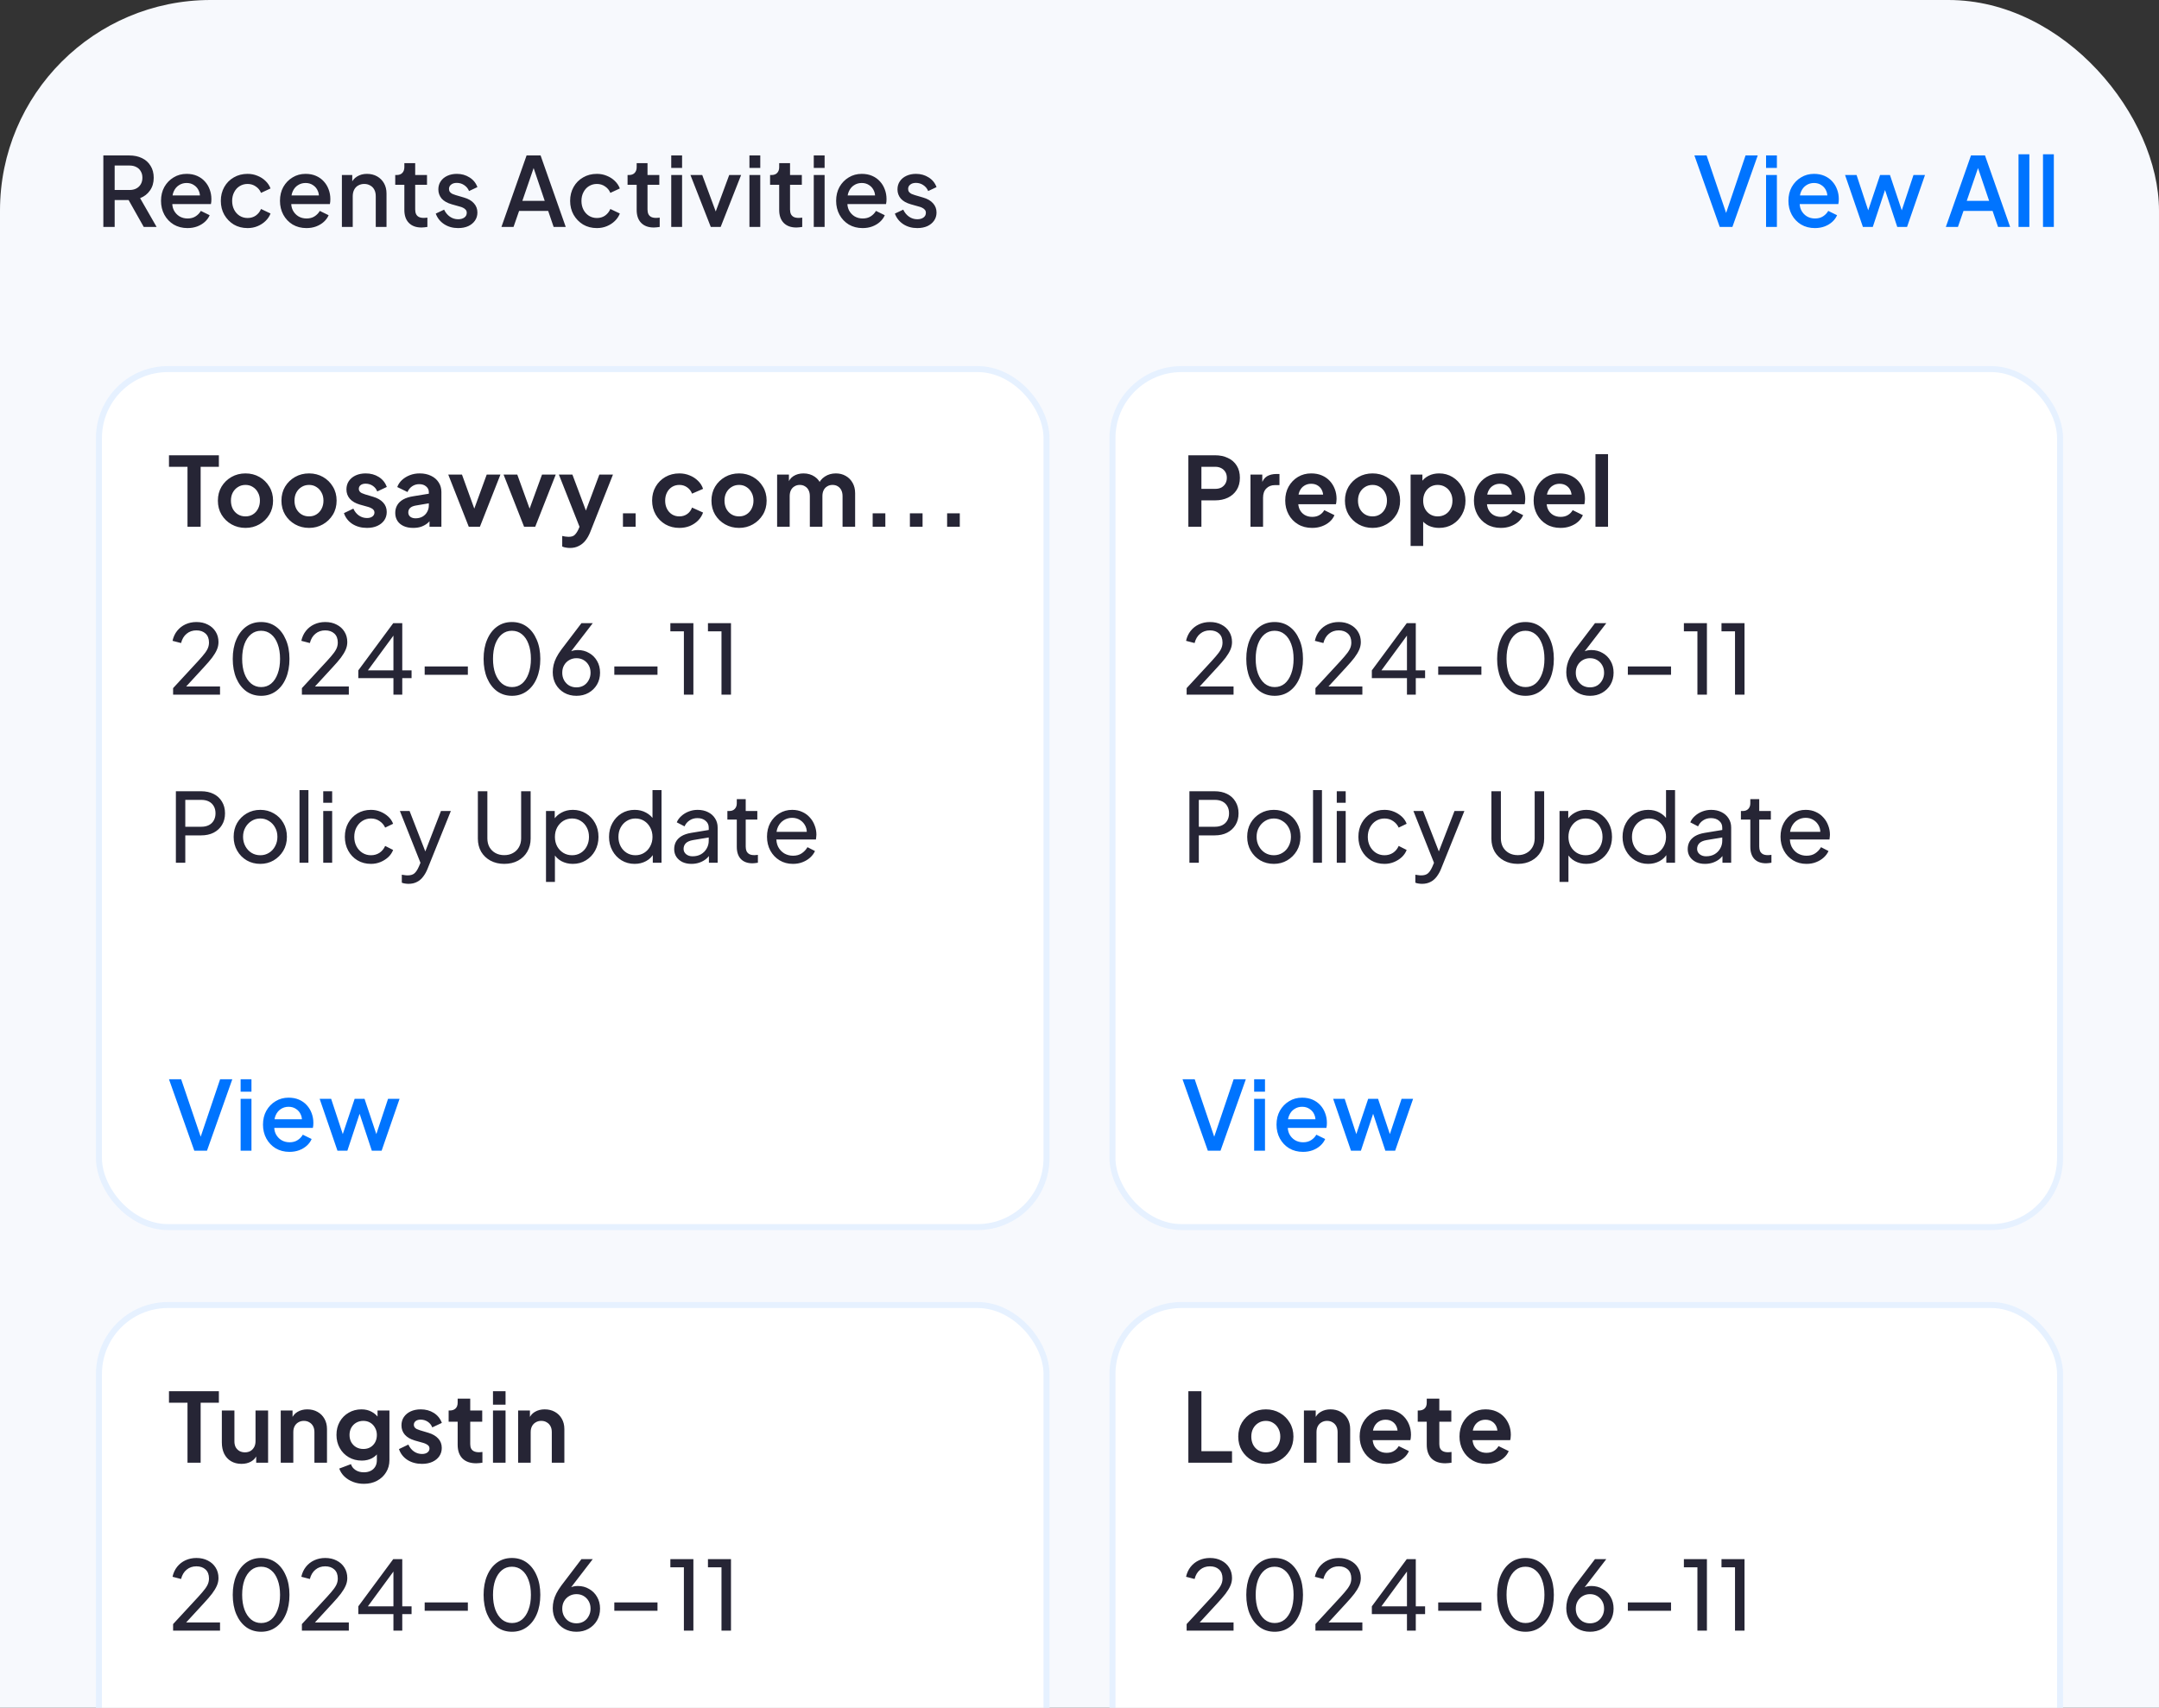 <svg width="292" height="231" viewBox="0 0 292 231" fill="none" xmlns="http://www.w3.org/2000/svg">
<rect x="0" y="0" width="292" height="231" fill="#333333" stroke="none"/>
<g clip-path="url(#clip0_213_6133)">
<rect width="292" height="724.065" rx="28.488" fill="#F7F9FD"/>
<rect x="12.978" y="49.517" width="128.967" height="116.867" rx="9.733" fill="white"/>
<rect x="13.383" y="49.923" width="128.156" height="116.056" rx="9.328" stroke="#0074FF" stroke-opacity="0.1" stroke-width="0.811"/>
<path d="M25.359 71.251V63.14H22.854V61.582H29.602V63.14H27.137V71.251H25.359ZM33.206 71.406C32.514 71.406 31.882 71.246 31.311 70.926C30.749 70.606 30.299 70.169 29.962 69.615C29.633 69.062 29.468 68.43 29.468 67.721C29.468 67.011 29.633 66.38 29.962 65.826C30.299 65.272 30.749 64.835 31.311 64.515C31.874 64.195 32.505 64.035 33.206 64.035C33.898 64.035 34.525 64.195 35.088 64.515C35.65 64.835 36.096 65.272 36.425 65.826C36.762 66.371 36.931 67.003 36.931 67.721C36.931 68.43 36.762 69.062 36.425 69.615C36.087 70.169 35.637 70.606 35.075 70.926C34.512 71.246 33.889 71.406 33.206 71.406ZM33.206 69.849C33.587 69.849 33.92 69.758 34.205 69.577C34.499 69.395 34.729 69.144 34.893 68.824C35.066 68.495 35.153 68.127 35.153 67.721C35.153 67.305 35.066 66.942 34.893 66.631C34.729 66.311 34.499 66.06 34.205 65.878C33.92 65.688 33.587 65.592 33.206 65.592C32.817 65.592 32.475 65.688 32.181 65.878C31.887 66.06 31.653 66.311 31.48 66.631C31.316 66.942 31.233 67.305 31.233 67.721C31.233 68.127 31.316 68.495 31.48 68.824C31.653 69.144 31.887 69.395 32.181 69.577C32.475 69.758 32.817 69.849 33.206 69.849ZM41.802 71.406C41.11 71.406 40.478 71.246 39.907 70.926C39.345 70.606 38.895 70.169 38.557 69.615C38.228 69.062 38.064 68.43 38.064 67.721C38.064 67.011 38.228 66.38 38.557 65.826C38.895 65.272 39.345 64.835 39.907 64.515C40.469 64.195 41.101 64.035 41.802 64.035C42.494 64.035 43.121 64.195 43.684 64.515C44.246 64.835 44.691 65.272 45.02 65.826C45.358 66.371 45.526 67.003 45.526 67.721C45.526 68.43 45.358 69.062 45.02 69.615C44.683 70.169 44.233 70.606 43.67 70.926C43.108 71.246 42.485 71.406 41.802 71.406ZM41.802 69.849C42.182 69.849 42.516 69.758 42.801 69.577C43.095 69.395 43.325 69.144 43.489 68.824C43.662 68.495 43.748 68.127 43.748 67.721C43.748 67.305 43.662 66.942 43.489 66.631C43.325 66.311 43.095 66.06 42.801 65.878C42.516 65.688 42.182 65.592 41.802 65.592C41.412 65.592 41.071 65.688 40.776 65.878C40.482 66.06 40.249 66.311 40.076 66.631C39.911 66.942 39.829 67.305 39.829 67.721C39.829 68.127 39.911 68.495 40.076 68.824C40.249 69.144 40.482 69.395 40.776 69.577C41.071 69.758 41.412 69.849 41.802 69.849ZM49.632 71.406C48.879 71.406 48.221 71.229 47.659 70.874C47.105 70.511 46.725 70.022 46.517 69.408L47.789 68.798C47.971 69.196 48.221 69.507 48.542 69.732C48.87 69.957 49.234 70.07 49.632 70.07C49.943 70.07 50.19 70.001 50.371 69.862C50.553 69.724 50.644 69.542 50.644 69.317C50.644 69.179 50.605 69.066 50.527 68.98C50.458 68.885 50.359 68.807 50.229 68.746C50.108 68.677 49.974 68.621 49.827 68.577L48.671 68.253C48.075 68.08 47.62 67.816 47.309 67.461C47.006 67.106 46.855 66.687 46.855 66.202C46.855 65.77 46.963 65.393 47.179 65.073C47.404 64.745 47.711 64.489 48.1 64.308C48.498 64.126 48.953 64.035 49.463 64.035C50.129 64.035 50.718 64.195 51.228 64.515C51.739 64.835 52.102 65.285 52.318 65.865L51.02 66.475C50.899 66.155 50.696 65.9 50.41 65.709C50.125 65.519 49.805 65.424 49.45 65.424C49.165 65.424 48.94 65.489 48.775 65.618C48.611 65.748 48.529 65.917 48.529 66.124C48.529 66.254 48.563 66.367 48.633 66.462C48.702 66.557 48.797 66.635 48.918 66.695C49.048 66.756 49.195 66.812 49.359 66.864L50.488 67.202C51.068 67.375 51.514 67.634 51.825 67.98C52.145 68.326 52.305 68.75 52.305 69.252C52.305 69.676 52.193 70.052 51.968 70.381C51.743 70.701 51.431 70.952 51.033 71.134C50.635 71.316 50.168 71.406 49.632 71.406ZM55.883 71.406C55.39 71.406 54.961 71.324 54.598 71.16C54.235 70.996 53.953 70.762 53.755 70.459C53.556 70.148 53.456 69.789 53.456 69.382C53.456 68.993 53.542 68.647 53.715 68.344C53.889 68.032 54.157 67.773 54.52 67.565C54.883 67.357 55.342 67.21 55.896 67.124L58.206 66.747V68.045L56.22 68.383C55.883 68.443 55.632 68.551 55.468 68.707C55.303 68.863 55.221 69.066 55.221 69.317C55.221 69.559 55.312 69.754 55.493 69.901C55.684 70.04 55.917 70.109 56.194 70.109C56.549 70.109 56.861 70.035 57.129 69.888C57.406 69.732 57.617 69.52 57.765 69.252C57.92 68.984 57.998 68.69 57.998 68.37V66.553C57.998 66.25 57.877 65.999 57.635 65.8C57.401 65.592 57.09 65.489 56.7 65.489C56.337 65.489 56.013 65.588 55.727 65.787C55.45 65.977 55.247 66.233 55.117 66.553L53.728 65.878C53.867 65.506 54.083 65.186 54.377 64.918C54.68 64.641 55.035 64.424 55.442 64.269C55.848 64.113 56.289 64.035 56.765 64.035C57.345 64.035 57.855 64.143 58.297 64.359C58.738 64.567 59.08 64.861 59.322 65.242C59.573 65.614 59.698 66.051 59.698 66.553V71.251H58.089V70.044L58.452 70.018C58.271 70.321 58.054 70.576 57.803 70.784C57.553 70.983 57.267 71.138 56.947 71.251C56.627 71.355 56.272 71.406 55.883 71.406ZM63.401 71.251L60.624 64.191H62.48L64.491 69.745H63.803L65.828 64.191H67.684L64.906 71.251H63.401ZM70.882 71.251L68.104 64.191H69.96L71.972 69.745H71.284L73.308 64.191H75.164L72.387 71.251H70.882ZM77.09 74.119C76.9 74.119 76.714 74.102 76.532 74.067C76.35 74.041 76.186 73.993 76.039 73.924V72.497C76.151 72.523 76.285 72.549 76.441 72.575C76.606 72.6 76.757 72.613 76.895 72.613C77.285 72.613 77.566 72.523 77.739 72.341C77.921 72.159 78.081 71.921 78.219 71.627L78.686 70.537L78.66 71.965L75.585 64.191H77.415L79.569 69.927H78.92L81.061 64.191H82.904L79.829 71.965C79.647 72.423 79.426 72.812 79.167 73.132C78.907 73.453 78.604 73.695 78.258 73.859C77.921 74.032 77.531 74.119 77.09 74.119ZM84.253 71.251V69.434H85.966V71.251H84.253ZM91.883 71.406C91.182 71.406 90.55 71.246 89.988 70.926C89.434 70.597 88.997 70.156 88.677 69.603C88.357 69.04 88.197 68.409 88.197 67.708C88.197 67.007 88.357 66.38 88.677 65.826C88.997 65.272 89.434 64.835 89.988 64.515C90.55 64.195 91.182 64.035 91.883 64.035C92.384 64.035 92.852 64.126 93.284 64.308C93.717 64.481 94.089 64.723 94.4 65.034C94.72 65.337 94.95 65.701 95.088 66.124L93.596 66.773C93.466 66.419 93.245 66.133 92.934 65.917C92.631 65.701 92.281 65.592 91.883 65.592C91.511 65.592 91.177 65.683 90.883 65.865C90.598 66.047 90.373 66.297 90.208 66.618C90.044 66.938 89.962 67.305 89.962 67.721C89.962 68.136 90.044 68.504 90.208 68.824C90.373 69.144 90.598 69.395 90.883 69.577C91.177 69.758 91.511 69.849 91.883 69.849C92.289 69.849 92.644 69.741 92.947 69.525C93.25 69.308 93.466 69.019 93.596 68.655L95.088 69.33C94.95 69.728 94.725 70.087 94.413 70.407C94.102 70.719 93.73 70.965 93.297 71.147C92.865 71.32 92.393 71.406 91.883 71.406ZM99.96 71.406C99.268 71.406 98.636 71.246 98.065 70.926C97.503 70.606 97.053 70.169 96.716 69.615C96.387 69.062 96.222 68.43 96.222 67.721C96.222 67.011 96.387 66.38 96.716 65.826C97.053 65.272 97.503 64.835 98.065 64.515C98.627 64.195 99.259 64.035 99.96 64.035C100.652 64.035 101.279 64.195 101.842 64.515C102.404 64.835 102.85 65.272 103.178 65.826C103.516 66.371 103.685 67.003 103.685 67.721C103.685 68.43 103.516 69.062 103.178 69.615C102.841 70.169 102.391 70.606 101.829 70.926C101.266 71.246 100.643 71.406 99.96 71.406ZM99.96 69.849C100.341 69.849 100.674 69.758 100.959 69.577C101.253 69.395 101.483 69.144 101.647 68.824C101.82 68.495 101.907 68.127 101.907 67.721C101.907 67.305 101.82 66.942 101.647 66.631C101.483 66.311 101.253 66.06 100.959 65.878C100.674 65.688 100.341 65.592 99.96 65.592C99.571 65.592 99.229 65.688 98.935 65.878C98.641 66.06 98.407 66.311 98.234 66.631C98.07 66.942 97.987 67.305 97.987 67.721C97.987 68.127 98.07 68.495 98.234 68.824C98.407 69.144 98.641 69.395 98.935 69.577C99.229 69.758 99.571 69.849 99.96 69.849ZM105.104 71.251V64.191H106.7V65.826L106.518 65.553C106.648 65.043 106.907 64.662 107.297 64.411C107.686 64.16 108.145 64.035 108.672 64.035C109.252 64.035 109.763 64.186 110.204 64.489C110.645 64.792 110.931 65.19 111.06 65.683L110.58 65.722C110.797 65.16 111.121 64.74 111.554 64.463C111.986 64.178 112.484 64.035 113.046 64.035C113.548 64.035 113.993 64.148 114.383 64.373C114.781 64.597 115.092 64.913 115.317 65.32C115.542 65.718 115.655 66.181 115.655 66.709V71.251H113.954V67.111C113.954 66.799 113.898 66.531 113.786 66.306C113.673 66.081 113.518 65.908 113.319 65.787C113.12 65.657 112.877 65.592 112.592 65.592C112.324 65.592 112.086 65.657 111.878 65.787C111.67 65.908 111.51 66.081 111.398 66.306C111.285 66.531 111.229 66.799 111.229 67.111V71.251H109.529V67.111C109.529 66.799 109.473 66.531 109.36 66.306C109.248 66.081 109.088 65.908 108.88 65.787C108.681 65.657 108.443 65.592 108.166 65.592C107.898 65.592 107.66 65.657 107.453 65.787C107.245 65.908 107.085 66.081 106.972 66.306C106.86 66.531 106.804 66.799 106.804 67.111V71.251H105.104ZM118.027 71.251V69.434H119.74V71.251H118.027ZM123.062 71.251V69.434H124.775V71.251H123.062ZM128.096 71.251V69.434H129.809V71.251H128.096Z" fill="#262535"/>
<path d="M23.412 93.962V93.079L26.085 90.185C26.613 89.623 27.033 89.16 27.344 88.797C27.664 88.433 27.898 88.109 28.045 87.823C28.192 87.538 28.266 87.235 28.266 86.915C28.266 86.387 28.11 85.981 27.798 85.695C27.487 85.41 27.076 85.267 26.566 85.267C26.046 85.267 25.605 85.418 25.242 85.721C24.878 86.015 24.628 86.435 24.489 86.98L23.334 86.681C23.447 86.162 23.654 85.712 23.957 85.332C24.26 84.951 24.636 84.657 25.086 84.449C25.536 84.242 26.029 84.138 26.566 84.138C27.154 84.138 27.669 84.254 28.11 84.488C28.56 84.713 28.91 85.029 29.161 85.436C29.421 85.842 29.55 86.314 29.55 86.85C29.55 87.205 29.477 87.551 29.33 87.888C29.183 88.226 28.966 88.585 28.681 88.966C28.395 89.338 28.023 89.77 27.565 90.263L25.177 92.859H29.758V93.962H23.412ZM35.321 94.118C34.551 94.118 33.876 93.91 33.296 93.495C32.725 93.071 32.28 92.487 31.959 91.743C31.639 90.99 31.479 90.116 31.479 89.121C31.479 88.126 31.639 87.257 31.959 86.513C32.28 85.76 32.725 85.176 33.296 84.761C33.867 84.345 34.538 84.138 35.308 84.138C36.078 84.138 36.748 84.345 37.319 84.761C37.89 85.176 38.336 85.76 38.656 86.513C38.985 87.257 39.149 88.126 39.149 89.121C39.149 90.116 38.989 90.99 38.669 91.743C38.349 92.495 37.899 93.079 37.319 93.495C36.748 93.91 36.082 94.118 35.321 94.118ZM35.321 92.937C35.84 92.937 36.29 92.781 36.67 92.469C37.051 92.149 37.345 91.704 37.553 91.133C37.769 90.562 37.877 89.891 37.877 89.121C37.877 88.351 37.769 87.681 37.553 87.11C37.345 86.539 37.047 86.097 36.657 85.786C36.277 85.474 35.827 85.319 35.308 85.319C34.789 85.319 34.339 85.474 33.958 85.786C33.577 86.097 33.279 86.539 33.063 87.11C32.855 87.681 32.751 88.351 32.751 89.121C32.751 89.883 32.855 90.549 33.063 91.12C33.279 91.691 33.577 92.136 33.958 92.457C34.347 92.777 34.802 92.937 35.321 92.937ZM40.831 93.962V93.079L43.505 90.185C44.033 89.623 44.452 89.16 44.764 88.797C45.084 88.433 45.318 88.109 45.465 87.823C45.612 87.538 45.685 87.235 45.685 86.915C45.685 86.387 45.529 85.981 45.218 85.695C44.907 85.41 44.496 85.267 43.985 85.267C43.466 85.267 43.025 85.418 42.661 85.721C42.298 86.015 42.047 86.435 41.909 86.98L40.754 86.681C40.866 86.162 41.074 85.712 41.377 85.332C41.679 84.951 42.056 84.657 42.506 84.449C42.956 84.242 43.449 84.138 43.985 84.138C44.574 84.138 45.088 84.254 45.529 84.488C45.979 84.713 46.33 85.029 46.581 85.436C46.84 85.842 46.97 86.314 46.97 86.85C46.97 87.205 46.897 87.551 46.749 87.888C46.602 88.226 46.386 88.585 46.1 88.966C45.815 89.338 45.443 89.77 44.984 90.263L42.596 92.859H47.178V93.962H40.831ZM53.211 93.962V91.73H48.461V90.678L53.185 84.293H54.405V90.678H55.663V91.73H54.405V93.962H53.211ZM49.421 91.133L49.239 90.678H53.211V85.358L53.587 85.462L49.421 91.133ZM57.437 91.275V90.146H63.277V91.275H57.437ZM69.248 94.118C68.478 94.118 67.803 93.91 67.223 93.495C66.652 93.071 66.206 92.487 65.886 91.743C65.566 90.99 65.406 90.116 65.406 89.121C65.406 88.126 65.566 87.257 65.886 86.513C66.206 85.76 66.652 85.176 67.223 84.761C67.794 84.345 68.465 84.138 69.234 84.138C70.004 84.138 70.675 84.345 71.246 84.761C71.817 85.176 72.263 85.76 72.583 86.513C72.912 87.257 73.076 88.126 73.076 89.121C73.076 90.116 72.916 90.99 72.596 91.743C72.276 92.495 71.826 93.079 71.246 93.495C70.675 93.91 70.009 94.118 69.248 94.118ZM69.248 92.937C69.767 92.937 70.216 92.781 70.597 92.469C70.978 92.149 71.272 91.704 71.48 91.133C71.696 90.562 71.804 89.891 71.804 89.121C71.804 88.351 71.696 87.681 71.48 87.11C71.272 86.539 70.974 86.097 70.584 85.786C70.204 85.474 69.754 85.319 69.234 85.319C68.715 85.319 68.266 85.474 67.885 85.786C67.504 86.097 67.206 86.539 66.989 87.11C66.782 87.681 66.678 88.351 66.678 89.121C66.678 89.883 66.782 90.549 66.989 91.12C67.206 91.691 67.504 92.136 67.885 92.457C68.274 92.777 68.728 92.937 69.248 92.937ZM77.964 94.118C77.341 94.118 76.787 93.979 76.303 93.702C75.827 93.425 75.45 93.049 75.174 92.573C74.897 92.089 74.758 91.539 74.758 90.925C74.758 90.588 74.797 90.255 74.875 89.926C74.953 89.597 75.078 89.264 75.251 88.927C75.424 88.589 75.645 88.239 75.913 87.875L78.639 84.293H80.17L76.835 88.628L76.601 88.602C76.731 88.429 76.874 88.295 77.029 88.2C77.194 88.105 77.367 88.035 77.549 87.992C77.739 87.949 77.938 87.927 78.145 87.927C78.716 87.927 79.227 88.061 79.677 88.33C80.135 88.589 80.495 88.948 80.754 89.407C81.022 89.865 81.156 90.393 81.156 90.99C81.156 91.587 81.018 92.123 80.741 92.599C80.464 93.066 80.084 93.439 79.599 93.715C79.123 93.984 78.578 94.118 77.964 94.118ZM77.964 92.976C78.327 92.976 78.652 92.893 78.937 92.729C79.223 92.556 79.448 92.318 79.612 92.015C79.785 91.712 79.871 91.375 79.871 91.003C79.871 90.614 79.789 90.276 79.625 89.991C79.461 89.697 79.236 89.463 78.95 89.29C78.665 89.117 78.336 89.03 77.964 89.03C77.6 89.03 77.272 89.117 76.978 89.29C76.683 89.463 76.454 89.697 76.29 89.991C76.125 90.276 76.043 90.614 76.043 91.003C76.043 91.375 76.125 91.712 76.29 92.015C76.463 92.318 76.692 92.556 76.978 92.729C77.272 92.893 77.6 92.976 77.964 92.976ZM83.085 91.275V90.146H88.925V91.275H83.085ZM92.495 93.962V85.397H90.665V84.293H93.779V93.962H92.495ZM97.58 93.962V85.397H95.75V84.293H98.864V93.962H97.58Z" fill="#262535"/>
<path d="M23.788 116.695V107.027H27.201C27.842 107.027 28.404 107.148 28.889 107.39C29.373 107.632 29.749 107.978 30.018 108.428C30.294 108.878 30.433 109.406 30.433 110.012C30.433 110.617 30.294 111.145 30.018 111.595C29.749 112.036 29.373 112.382 28.889 112.633C28.413 112.875 27.85 112.997 27.201 112.997H25.06V116.695H23.788ZM25.06 111.829H27.24C27.63 111.829 27.967 111.755 28.253 111.608C28.538 111.461 28.759 111.249 28.915 110.972C29.07 110.695 29.148 110.375 29.148 110.012C29.148 109.64 29.07 109.319 28.915 109.051C28.759 108.774 28.538 108.562 28.253 108.415C27.967 108.268 27.63 108.195 27.24 108.195H25.06V111.829ZM35.209 116.851C34.534 116.851 33.924 116.695 33.379 116.384C32.834 116.064 32.401 115.627 32.081 115.073C31.761 114.519 31.601 113.892 31.601 113.191C31.601 112.49 31.757 111.867 32.068 111.322C32.388 110.777 32.821 110.345 33.366 110.025C33.911 109.704 34.525 109.544 35.209 109.544C35.884 109.544 36.493 109.704 37.039 110.025C37.584 110.336 38.012 110.764 38.323 111.309C38.644 111.854 38.804 112.482 38.804 113.191C38.804 113.901 38.639 114.532 38.31 115.086C37.982 115.631 37.545 116.064 37 116.384C36.463 116.695 35.866 116.851 35.209 116.851ZM35.209 115.683C35.641 115.683 36.031 115.575 36.377 115.358C36.731 115.142 37.008 114.844 37.207 114.463C37.415 114.082 37.519 113.658 37.519 113.191C37.519 112.715 37.415 112.296 37.207 111.932C37.008 111.56 36.731 111.266 36.377 111.05C36.031 110.825 35.641 110.712 35.209 110.712C34.767 110.712 34.37 110.825 34.015 111.05C33.669 111.266 33.392 111.56 33.184 111.932C32.977 112.296 32.873 112.715 32.873 113.191C32.873 113.658 32.977 114.082 33.184 114.463C33.392 114.844 33.669 115.142 34.015 115.358C34.37 115.575 34.767 115.683 35.209 115.683ZM40.508 116.695V106.871H41.714V116.695H40.508ZM43.717 116.695V109.7H44.924V116.695H43.717ZM43.717 108.584V107.027H44.924V108.584H43.717ZM50.171 116.851C49.487 116.851 48.877 116.691 48.341 116.371C47.813 116.051 47.398 115.614 47.095 115.06C46.792 114.506 46.641 113.883 46.641 113.191C46.641 112.49 46.792 111.867 47.095 111.322C47.398 110.777 47.813 110.345 48.341 110.025C48.877 109.704 49.487 109.544 50.171 109.544C50.629 109.544 51.058 109.627 51.456 109.791C51.854 109.955 52.204 110.176 52.507 110.453C52.81 110.73 53.03 111.054 53.169 111.426L52.092 111.945C51.927 111.582 51.676 111.288 51.339 111.063C51.002 110.829 50.612 110.712 50.171 110.712C49.747 110.712 49.362 110.821 49.016 111.037C48.678 111.253 48.41 111.547 48.211 111.919C48.012 112.291 47.913 112.72 47.913 113.204C47.913 113.671 48.012 114.095 48.211 114.476C48.41 114.848 48.678 115.142 49.016 115.358C49.362 115.575 49.747 115.683 50.171 115.683C50.612 115.683 51.002 115.57 51.339 115.346C51.676 115.112 51.927 114.805 52.092 114.424L53.169 114.969C53.03 115.333 52.81 115.657 52.507 115.942C52.204 116.219 51.854 116.44 51.456 116.604C51.058 116.769 50.629 116.851 50.171 116.851ZM55.252 119.55C55.096 119.55 54.941 119.537 54.785 119.511C54.629 119.494 54.482 119.455 54.344 119.395V118.317C54.439 118.326 54.556 118.343 54.694 118.369C54.841 118.395 54.984 118.408 55.122 118.408C55.529 118.408 55.836 118.317 56.044 118.136C56.26 117.954 56.463 117.647 56.654 117.214L57.095 116.163L57.069 117.214L54.084 109.7H55.395L57.718 115.67H57.329L59.639 109.7H60.975L57.822 117.526C57.675 117.898 57.484 118.24 57.251 118.551C57.026 118.862 56.749 119.105 56.42 119.278C56.091 119.459 55.702 119.55 55.252 119.55ZM68.199 116.851C67.498 116.851 66.875 116.704 66.33 116.41C65.793 116.116 65.374 115.713 65.071 115.203C64.777 114.684 64.63 114.095 64.63 113.438V107.027H65.915V113.412C65.915 113.853 66.01 114.247 66.2 114.593C66.399 114.93 66.667 115.194 67.005 115.384C67.351 115.575 67.749 115.67 68.199 115.67C68.648 115.67 69.042 115.575 69.38 115.384C69.726 115.194 69.994 114.93 70.184 114.593C70.383 114.247 70.483 113.853 70.483 113.412V107.027H71.767V113.438C71.767 114.095 71.616 114.684 71.313 115.203C71.019 115.713 70.604 116.116 70.067 116.41C69.531 116.704 68.908 116.851 68.199 116.851ZM73.845 119.291V109.7H75.026V111.206L74.87 110.907C75.129 110.492 75.484 110.163 75.934 109.921C76.384 109.67 76.899 109.544 77.478 109.544C78.136 109.544 78.724 109.704 79.243 110.025C79.771 110.345 80.186 110.782 80.489 111.335C80.792 111.88 80.944 112.503 80.944 113.204C80.944 113.888 80.792 114.506 80.489 115.06C80.186 115.614 79.771 116.051 79.243 116.371C78.724 116.691 78.132 116.851 77.466 116.851C76.903 116.851 76.388 116.725 75.921 116.475C75.463 116.224 75.108 115.869 74.857 115.41L75.052 115.203V119.291H73.845ZM77.375 115.683C77.816 115.683 78.21 115.575 78.556 115.358C78.902 115.142 79.17 114.848 79.36 114.476C79.559 114.095 79.659 113.671 79.659 113.204C79.659 112.72 79.559 112.296 79.36 111.932C79.17 111.56 78.902 111.266 78.556 111.05C78.21 110.825 77.816 110.712 77.375 110.712C76.933 110.712 76.535 110.821 76.181 111.037C75.835 111.253 75.558 111.552 75.35 111.932C75.151 112.304 75.052 112.728 75.052 113.204C75.052 113.671 75.151 114.095 75.35 114.476C75.558 114.848 75.835 115.142 76.181 115.358C76.535 115.575 76.933 115.683 77.375 115.683ZM85.835 116.851C85.178 116.851 84.585 116.691 84.058 116.371C83.538 116.051 83.127 115.614 82.825 115.06C82.522 114.506 82.37 113.888 82.37 113.204C82.37 112.503 82.522 111.88 82.825 111.335C83.127 110.782 83.538 110.345 84.058 110.025C84.585 109.704 85.178 109.544 85.835 109.544C86.415 109.544 86.93 109.67 87.38 109.921C87.83 110.163 88.184 110.492 88.444 110.907L88.249 111.206V106.871H89.469V116.695H88.288V115.203L88.444 115.41C88.202 115.869 87.847 116.224 87.38 116.475C86.921 116.725 86.406 116.851 85.835 116.851ZM85.939 115.683C86.38 115.683 86.774 115.575 87.12 115.358C87.466 115.142 87.739 114.848 87.938 114.476C88.145 114.095 88.249 113.671 88.249 113.204C88.249 112.728 88.145 112.304 87.938 111.932C87.739 111.552 87.466 111.253 87.12 111.037C86.774 110.821 86.38 110.712 85.939 110.712C85.507 110.712 85.113 110.825 84.758 111.05C84.412 111.266 84.14 111.56 83.941 111.932C83.742 112.296 83.642 112.72 83.642 113.204C83.642 113.671 83.742 114.095 83.941 114.476C84.14 114.848 84.412 115.142 84.758 115.358C85.104 115.575 85.498 115.683 85.939 115.683ZM93.518 116.851C93.059 116.851 92.652 116.769 92.298 116.604C91.952 116.431 91.679 116.198 91.48 115.904C91.281 115.601 91.182 115.255 91.182 114.865C91.182 114.493 91.259 114.16 91.415 113.866C91.58 113.563 91.831 113.308 92.168 113.1C92.514 112.893 92.947 112.746 93.466 112.659L96.061 112.231V113.243L93.738 113.632C93.288 113.71 92.96 113.853 92.752 114.061C92.553 114.268 92.453 114.524 92.453 114.826C92.453 115.112 92.566 115.35 92.791 115.54C93.024 115.731 93.314 115.826 93.66 115.826C94.102 115.826 94.482 115.735 94.802 115.553C95.131 115.363 95.386 115.108 95.568 114.787C95.758 114.467 95.854 114.113 95.854 113.723V111.945C95.854 111.565 95.711 111.258 95.425 111.024C95.148 110.782 94.781 110.661 94.322 110.661C93.924 110.661 93.57 110.764 93.258 110.972C92.955 111.171 92.73 111.439 92.583 111.777L91.532 111.232C91.662 110.911 91.869 110.626 92.155 110.375C92.44 110.115 92.773 109.912 93.154 109.765C93.535 109.618 93.933 109.544 94.348 109.544C94.885 109.544 95.356 109.648 95.763 109.856C96.169 110.055 96.485 110.336 96.71 110.699C96.944 111.054 97.061 111.469 97.061 111.945V116.695H95.879V115.371L96.1 115.449C95.953 115.726 95.754 115.968 95.503 116.176C95.252 116.384 94.958 116.548 94.621 116.669C94.283 116.79 93.916 116.851 93.518 116.851ZM101.777 116.773C101.094 116.773 100.566 116.578 100.194 116.189C99.83 115.8 99.649 115.25 99.649 114.541V110.855H98.377V109.7H98.636C98.948 109.7 99.194 109.605 99.376 109.415C99.558 109.224 99.649 108.973 99.649 108.662V108.091H100.856V109.7H102.426V110.855H100.856V114.502C100.856 114.736 100.89 114.939 100.959 115.112C101.037 115.285 101.163 115.423 101.336 115.527C101.509 115.622 101.738 115.67 102.024 115.67C102.084 115.67 102.158 115.666 102.244 115.657C102.339 115.648 102.426 115.64 102.504 115.631V116.695C102.391 116.721 102.266 116.738 102.127 116.747C101.989 116.764 101.872 116.773 101.777 116.773ZM107.239 116.851C106.564 116.851 105.962 116.691 105.435 116.371C104.907 116.051 104.492 115.614 104.189 115.06C103.886 114.498 103.735 113.87 103.735 113.178C103.735 112.477 103.882 111.854 104.176 111.309C104.479 110.764 104.885 110.336 105.396 110.025C105.915 109.704 106.494 109.544 107.135 109.544C107.654 109.544 108.112 109.64 108.51 109.83C108.917 110.012 109.259 110.263 109.536 110.583C109.821 110.894 110.037 111.253 110.184 111.66C110.34 112.058 110.418 112.473 110.418 112.906C110.418 113.001 110.409 113.109 110.392 113.23C110.383 113.343 110.371 113.451 110.353 113.555H104.617V112.516H109.652L109.081 112.984C109.159 112.534 109.116 112.131 108.952 111.777C108.787 111.422 108.545 111.141 108.225 110.933C107.905 110.725 107.541 110.622 107.135 110.622C106.728 110.622 106.356 110.725 106.019 110.933C105.681 111.141 105.417 111.439 105.227 111.829C105.045 112.209 104.972 112.663 105.006 113.191C104.972 113.702 105.05 114.152 105.24 114.541C105.439 114.922 105.716 115.22 106.071 115.436C106.434 115.644 106.828 115.748 107.252 115.748C107.719 115.748 108.112 115.64 108.432 115.423C108.753 115.207 109.012 114.93 109.211 114.593L110.223 115.112C110.085 115.432 109.869 115.726 109.575 115.994C109.289 116.254 108.947 116.462 108.549 116.617C108.16 116.773 107.723 116.851 107.239 116.851Z" fill="#262535"/>
<path d="M26.28 155.651L22.854 145.982H24.502L27.305 154.236H26.981L29.771 145.982H31.419L27.993 155.651H26.28ZM32.544 155.651V148.63H34.01V155.651H32.544ZM32.544 147.669V145.982H34.01V147.669H32.544ZM39.151 155.806C38.45 155.806 37.827 155.646 37.282 155.326C36.746 154.997 36.326 154.556 36.023 154.002C35.72 153.44 35.569 152.813 35.569 152.121C35.569 151.411 35.72 150.784 36.023 150.239C36.335 149.694 36.75 149.266 37.269 148.954C37.788 148.634 38.377 148.474 39.034 148.474C39.562 148.474 40.033 148.565 40.449 148.746C40.864 148.928 41.214 149.179 41.5 149.499C41.785 149.811 42.002 150.17 42.149 150.576C42.304 150.983 42.382 151.416 42.382 151.874C42.382 151.987 42.378 152.103 42.369 152.225C42.361 152.346 42.343 152.458 42.317 152.562H36.724V151.394H41.487L40.786 151.926C40.873 151.502 40.842 151.126 40.695 150.797C40.557 150.46 40.34 150.196 40.046 150.005C39.761 149.806 39.423 149.707 39.034 149.707C38.645 149.707 38.299 149.806 37.996 150.005C37.693 150.196 37.459 150.473 37.295 150.836C37.131 151.191 37.066 151.623 37.1 152.134C37.057 152.61 37.122 153.025 37.295 153.38C37.477 153.734 37.728 154.011 38.048 154.21C38.377 154.409 38.748 154.509 39.164 154.509C39.588 154.509 39.947 154.413 40.241 154.223C40.544 154.033 40.782 153.786 40.955 153.483L42.149 154.067C42.01 154.396 41.794 154.695 41.5 154.963C41.214 155.222 40.868 155.43 40.462 155.586C40.064 155.733 39.627 155.806 39.151 155.806ZM45.643 155.651L43.23 148.63H44.787L46.63 154.223H46.085L47.966 148.63H49.303L51.172 154.223H50.627L52.483 148.63H54.04L51.613 155.651H50.289L48.395 149.927H48.875L46.98 155.651H45.643Z" fill="#0074FF"/>
<rect x="150.056" y="49.517" width="128.967" height="116.867" rx="9.733" fill="white"/>
<rect x="150.461" y="49.923" width="128.156" height="116.056" rx="9.328" stroke="#0074FF" stroke-opacity="0.1" stroke-width="0.811"/>
<path d="M160.723 71.251V61.582H164.331C164.989 61.582 165.568 61.703 166.07 61.946C166.581 62.179 166.979 62.525 167.264 62.984C167.55 63.434 167.692 63.983 167.692 64.632C167.692 65.272 167.545 65.822 167.251 66.28C166.966 66.73 166.572 67.076 166.07 67.319C165.568 67.561 164.989 67.682 164.331 67.682H162.488V71.251H160.723ZM162.488 66.124H164.357C164.677 66.124 164.954 66.064 165.188 65.943C165.421 65.813 165.603 65.636 165.733 65.411C165.863 65.186 165.927 64.926 165.927 64.632C165.927 64.329 165.863 64.07 165.733 63.853C165.603 63.629 165.421 63.455 165.188 63.334C164.954 63.205 164.677 63.14 164.357 63.14H162.488V66.124ZM169.126 71.251V64.191H170.722V65.761L170.592 65.528C170.757 65 171.012 64.632 171.358 64.424C171.713 64.217 172.136 64.113 172.63 64.113H173.045V65.618H172.435C171.95 65.618 171.561 65.77 171.267 66.073C170.973 66.367 170.826 66.782 170.826 67.319V71.251H169.126ZM177.458 71.406C176.731 71.406 176.095 71.242 175.55 70.913C175.005 70.585 174.581 70.139 174.278 69.577C173.975 69.014 173.824 68.391 173.824 67.708C173.824 66.998 173.975 66.371 174.278 65.826C174.59 65.272 175.009 64.835 175.537 64.515C176.073 64.195 176.67 64.035 177.328 64.035C177.882 64.035 178.366 64.126 178.781 64.308C179.205 64.489 179.564 64.74 179.859 65.06C180.153 65.38 180.378 65.748 180.533 66.163C180.689 66.57 180.767 67.011 180.767 67.487C180.767 67.608 180.758 67.734 180.741 67.864C180.732 67.993 180.711 68.106 180.676 68.201H175.226V66.903H179.716L178.911 67.513C178.989 67.115 178.967 66.76 178.846 66.449C178.734 66.138 178.543 65.891 178.275 65.709C178.016 65.528 177.7 65.437 177.328 65.437C176.973 65.437 176.657 65.528 176.381 65.709C176.104 65.882 175.892 66.142 175.745 66.488C175.606 66.825 175.554 67.236 175.589 67.721C175.554 68.153 175.611 68.538 175.758 68.876C175.913 69.205 176.138 69.46 176.432 69.641C176.735 69.823 177.081 69.914 177.471 69.914C177.86 69.914 178.189 69.832 178.457 69.667C178.734 69.503 178.95 69.282 179.106 69.006L180.482 69.68C180.343 70.018 180.127 70.316 179.833 70.576C179.538 70.835 179.188 71.039 178.781 71.186C178.383 71.333 177.942 71.406 177.458 71.406ZM185.638 71.406C184.945 71.406 184.314 71.246 183.743 70.926C183.181 70.606 182.731 70.169 182.393 69.615C182.064 69.062 181.9 68.43 181.9 67.721C181.9 67.011 182.064 66.38 182.393 65.826C182.731 65.272 183.181 64.835 183.743 64.515C184.305 64.195 184.937 64.035 185.638 64.035C186.33 64.035 186.957 64.195 187.519 64.515C188.082 64.835 188.527 65.272 188.856 65.826C189.194 66.371 189.362 67.003 189.362 67.721C189.362 68.43 189.194 69.062 188.856 69.615C188.519 70.169 188.069 70.606 187.506 70.926C186.944 71.246 186.321 71.406 185.638 71.406ZM185.638 69.849C186.018 69.849 186.351 69.758 186.637 69.577C186.931 69.395 187.16 69.144 187.325 68.824C187.498 68.495 187.584 68.127 187.584 67.721C187.584 67.305 187.498 66.942 187.325 66.631C187.16 66.311 186.931 66.06 186.637 65.878C186.351 65.688 186.018 65.592 185.638 65.592C185.248 65.592 184.907 65.688 184.612 65.878C184.318 66.06 184.085 66.311 183.912 66.631C183.747 66.942 183.665 67.305 183.665 67.721C183.665 68.127 183.747 68.495 183.912 68.824C184.085 69.144 184.318 69.395 184.612 69.577C184.907 69.758 185.248 69.849 185.638 69.849ZM190.781 73.846V64.191H192.378V65.592L192.222 65.242C192.464 64.861 192.793 64.567 193.208 64.359C193.623 64.143 194.104 64.035 194.649 64.035C195.315 64.035 195.916 64.2 196.453 64.528C196.989 64.857 197.413 65.298 197.724 65.852C198.045 66.406 198.205 67.029 198.205 67.721C198.205 68.404 198.049 69.027 197.737 69.59C197.426 70.152 197.002 70.597 196.466 70.926C195.929 71.246 195.319 71.406 194.636 71.406C194.125 71.406 193.654 71.307 193.221 71.108C192.797 70.9 192.46 70.606 192.209 70.225L192.481 69.888V73.846H190.781ZM194.441 69.849C194.83 69.849 195.176 69.758 195.479 69.577C195.782 69.395 196.016 69.144 196.18 68.824C196.353 68.504 196.44 68.136 196.44 67.721C196.44 67.305 196.353 66.942 196.18 66.631C196.016 66.311 195.782 66.06 195.479 65.878C195.176 65.688 194.83 65.592 194.441 65.592C194.069 65.592 193.732 65.683 193.429 65.865C193.135 66.047 192.901 66.302 192.728 66.631C192.564 66.951 192.481 67.314 192.481 67.721C192.481 68.136 192.564 68.504 192.728 68.824C192.901 69.144 193.135 69.395 193.429 69.577C193.732 69.758 194.069 69.849 194.441 69.849ZM202.979 71.406C202.252 71.406 201.616 71.242 201.071 70.913C200.526 70.585 200.102 70.139 199.799 69.577C199.496 69.014 199.345 68.391 199.345 67.708C199.345 66.998 199.496 66.371 199.799 65.826C200.111 65.272 200.53 64.835 201.058 64.515C201.594 64.195 202.191 64.035 202.849 64.035C203.403 64.035 203.887 64.126 204.303 64.308C204.726 64.489 205.086 64.74 205.38 65.06C205.674 65.38 205.899 65.748 206.055 66.163C206.21 66.57 206.288 67.011 206.288 67.487C206.288 67.608 206.279 67.734 206.262 67.864C206.254 67.993 206.232 68.106 206.197 68.201H200.747V66.903H205.237L204.432 67.513C204.51 67.115 204.489 66.76 204.367 66.449C204.255 66.138 204.065 65.891 203.796 65.709C203.537 65.528 203.221 65.437 202.849 65.437C202.494 65.437 202.178 65.528 201.902 65.709C201.625 65.882 201.413 66.142 201.266 66.488C201.127 66.825 201.075 67.236 201.11 67.721C201.075 68.153 201.132 68.538 201.279 68.876C201.434 69.205 201.659 69.46 201.954 69.641C202.256 69.823 202.602 69.914 202.992 69.914C203.381 69.914 203.71 69.832 203.978 69.667C204.255 69.503 204.471 69.282 204.627 69.006L206.003 69.68C205.864 70.018 205.648 70.316 205.354 70.576C205.06 70.835 204.709 71.039 204.303 71.186C203.905 71.333 203.463 71.406 202.979 71.406ZM211.055 71.406C210.328 71.406 209.692 71.242 209.147 70.913C208.602 70.585 208.178 70.139 207.875 69.577C207.573 69.014 207.421 68.391 207.421 67.708C207.421 66.998 207.573 66.371 207.875 65.826C208.187 65.272 208.606 64.835 209.134 64.515C209.671 64.195 210.268 64.035 210.925 64.035C211.479 64.035 211.963 64.126 212.379 64.308C212.803 64.489 213.162 64.74 213.456 65.06C213.75 65.38 213.975 65.748 214.131 66.163C214.286 66.57 214.364 67.011 214.364 67.487C214.364 67.608 214.356 67.734 214.338 67.864C214.33 67.993 214.308 68.106 214.273 68.201H208.823V66.903H213.313L212.508 67.513C212.586 67.115 212.565 66.76 212.444 66.449C212.331 66.138 212.141 65.891 211.873 65.709C211.613 65.528 211.297 65.437 210.925 65.437C210.57 65.437 210.255 65.528 209.978 65.709C209.701 65.882 209.489 66.142 209.342 66.488C209.203 66.825 209.152 67.236 209.186 67.721C209.152 68.153 209.208 68.538 209.355 68.876C209.511 69.205 209.736 69.46 210.03 69.641C210.332 69.823 210.679 69.914 211.068 69.914C211.457 69.914 211.786 69.832 212.054 69.667C212.331 69.503 212.547 69.282 212.703 69.006L214.079 69.68C213.94 70.018 213.724 70.316 213.43 70.576C213.136 70.835 212.785 71.039 212.379 71.186C211.981 71.333 211.539 71.406 211.055 71.406ZM215.783 71.251V61.427H217.483V71.251H215.783Z" fill="#262535"/>
<path d="M160.49 93.962V93.079L163.163 90.185C163.691 89.623 164.111 89.16 164.422 88.797C164.742 88.433 164.976 88.109 165.123 87.823C165.27 87.538 165.343 87.235 165.343 86.915C165.343 86.387 165.188 85.981 164.876 85.695C164.565 85.41 164.154 85.267 163.643 85.267C163.124 85.267 162.683 85.418 162.32 85.721C161.956 86.015 161.705 86.435 161.567 86.98L160.412 86.681C160.524 86.162 160.732 85.712 161.035 85.332C161.338 84.951 161.714 84.657 162.164 84.449C162.614 84.242 163.107 84.138 163.643 84.138C164.232 84.138 164.746 84.254 165.188 84.488C165.638 84.713 165.988 85.029 166.239 85.436C166.498 85.842 166.628 86.314 166.628 86.85C166.628 87.205 166.555 87.551 166.408 87.888C166.261 88.226 166.044 88.585 165.759 88.966C165.473 89.338 165.101 89.77 164.643 90.263L162.255 92.859H166.836V93.962H160.49ZM172.399 94.118C171.629 94.118 170.954 93.91 170.374 93.495C169.803 93.071 169.357 92.487 169.037 91.743C168.717 90.99 168.557 90.116 168.557 89.121C168.557 88.126 168.717 87.257 169.037 86.513C169.357 85.76 169.803 85.176 170.374 84.761C170.945 84.345 171.616 84.138 172.386 84.138C173.156 84.138 173.826 84.345 174.397 84.761C174.968 85.176 175.414 85.76 175.734 86.513C176.063 87.257 176.227 88.126 176.227 89.121C176.227 90.116 176.067 90.99 175.747 91.743C175.427 92.495 174.977 93.079 174.397 93.495C173.826 93.91 173.16 94.118 172.399 94.118ZM172.399 92.937C172.918 92.937 173.368 92.781 173.748 92.469C174.129 92.149 174.423 91.704 174.631 91.133C174.847 90.562 174.955 89.891 174.955 89.121C174.955 88.351 174.847 87.681 174.631 87.11C174.423 86.539 174.125 86.097 173.735 85.786C173.355 85.474 172.905 85.319 172.386 85.319C171.866 85.319 171.417 85.474 171.036 85.786C170.655 86.097 170.357 86.539 170.14 87.11C169.933 87.681 169.829 88.351 169.829 89.121C169.829 89.883 169.933 90.549 170.14 91.12C170.357 91.691 170.655 92.136 171.036 92.457C171.425 92.777 171.879 92.937 172.399 92.937ZM177.909 93.962V93.079L180.583 90.185C181.111 89.623 181.53 89.16 181.842 88.797C182.162 88.433 182.395 88.109 182.542 87.823C182.69 87.538 182.763 87.235 182.763 86.915C182.763 86.387 182.607 85.981 182.296 85.695C181.984 85.41 181.573 85.267 181.063 85.267C180.544 85.267 180.103 85.418 179.739 85.721C179.376 86.015 179.125 86.435 178.987 86.98L177.832 86.681C177.944 86.162 178.152 85.712 178.454 85.332C178.757 84.951 179.134 84.657 179.584 84.449C180.033 84.242 180.527 84.138 181.063 84.138C181.651 84.138 182.166 84.254 182.607 84.488C183.057 84.713 183.408 85.029 183.659 85.436C183.918 85.842 184.048 86.314 184.048 86.85C184.048 87.205 183.974 87.551 183.827 87.888C183.68 88.226 183.464 88.585 183.178 88.966C182.893 89.338 182.521 89.77 182.062 90.263L179.674 92.859H184.256V93.962H177.909ZM190.288 93.962V91.73H185.539V90.678L190.262 84.293H191.482V90.678H192.741V91.73H191.482V93.962H190.288ZM186.499 91.133L186.317 90.678H190.288V85.358L190.665 85.462L186.499 91.133ZM194.515 91.275V90.146H200.355V91.275H194.515ZM206.325 94.118C205.555 94.118 204.88 93.91 204.301 93.495C203.73 93.071 203.284 92.487 202.964 91.743C202.644 90.99 202.484 90.116 202.484 89.121C202.484 88.126 202.644 87.257 202.964 86.513C203.284 85.76 203.73 85.176 204.301 84.761C204.872 84.345 205.542 84.138 206.312 84.138C207.082 84.138 207.753 84.345 208.324 84.761C208.895 85.176 209.34 85.76 209.661 86.513C209.989 87.257 210.154 88.126 210.154 89.121C210.154 90.116 209.994 90.99 209.674 91.743C209.353 92.495 208.904 93.079 208.324 93.495C207.753 93.91 207.087 94.118 206.325 94.118ZM206.325 92.937C206.844 92.937 207.294 92.781 207.675 92.469C208.056 92.149 208.35 91.704 208.558 91.133C208.774 90.562 208.882 89.891 208.882 89.121C208.882 88.351 208.774 87.681 208.558 87.11C208.35 86.539 208.051 86.097 207.662 85.786C207.281 85.474 206.831 85.319 206.312 85.319C205.793 85.319 205.343 85.474 204.963 85.786C204.582 86.097 204.283 86.539 204.067 87.11C203.86 87.681 203.756 88.351 203.756 89.121C203.756 89.883 203.86 90.549 204.067 91.12C204.283 91.691 204.582 92.136 204.963 92.457C205.352 92.777 205.806 92.937 206.325 92.937ZM215.042 94.118C214.419 94.118 213.865 93.979 213.38 93.702C212.905 93.425 212.528 93.049 212.251 92.573C211.975 92.089 211.836 91.539 211.836 90.925C211.836 90.588 211.875 90.255 211.953 89.926C212.031 89.597 212.156 89.264 212.329 88.927C212.502 88.589 212.723 88.239 212.991 87.875L215.716 84.293H217.248L213.913 88.628L213.679 88.602C213.809 88.429 213.951 88.295 214.107 88.2C214.272 88.105 214.445 88.035 214.626 87.992C214.817 87.949 215.016 87.927 215.223 87.927C215.794 87.927 216.305 88.061 216.755 88.33C217.213 88.589 217.572 88.948 217.832 89.407C218.1 89.865 218.234 90.393 218.234 90.99C218.234 91.587 218.096 92.123 217.819 92.599C217.542 93.066 217.161 93.439 216.677 93.715C216.201 93.984 215.656 94.118 215.042 94.118ZM215.042 92.976C215.405 92.976 215.729 92.893 216.015 92.729C216.3 92.556 216.525 92.318 216.69 92.015C216.863 91.712 216.949 91.375 216.949 91.003C216.949 90.614 216.867 90.276 216.703 89.991C216.538 89.697 216.313 89.463 216.028 89.29C215.742 89.117 215.414 89.03 215.042 89.03C214.678 89.03 214.349 89.117 214.055 89.29C213.761 89.463 213.532 89.697 213.367 89.991C213.203 90.276 213.121 90.614 213.121 91.003C213.121 91.375 213.203 91.712 213.367 92.015C213.541 92.318 213.77 92.556 214.055 92.729C214.349 92.893 214.678 92.976 215.042 92.976ZM220.163 91.275V90.146H226.003V91.275H220.163ZM229.572 93.962V85.397H227.742V84.293H230.857V93.962H229.572ZM234.657 93.962V85.397H232.828V84.293H235.942V93.962H234.657Z" fill="#262535"/>
<path d="M160.866 116.695V107.027H164.279C164.919 107.027 165.482 107.148 165.966 107.39C166.451 107.632 166.827 107.978 167.095 108.428C167.372 108.878 167.511 109.406 167.511 110.012C167.511 110.617 167.372 111.145 167.095 111.595C166.827 112.036 166.451 112.382 165.966 112.633C165.491 112.875 164.928 112.997 164.279 112.997H162.138V116.695H160.866ZM162.138 111.829H164.318C164.708 111.829 165.045 111.755 165.33 111.608C165.616 111.461 165.837 111.249 165.992 110.972C166.148 110.695 166.226 110.375 166.226 110.012C166.226 109.64 166.148 109.319 165.992 109.051C165.837 108.774 165.616 108.562 165.33 108.415C165.045 108.268 164.708 108.195 164.318 108.195H162.138V111.829ZM172.287 116.851C171.612 116.851 171.002 116.695 170.457 116.384C169.912 116.064 169.479 115.627 169.159 115.073C168.839 114.519 168.679 113.892 168.679 113.191C168.679 112.49 168.834 111.867 169.146 111.322C169.466 110.777 169.899 110.345 170.444 110.025C170.989 109.704 171.603 109.544 172.287 109.544C172.961 109.544 173.571 109.704 174.116 110.025C174.661 110.336 175.09 110.764 175.401 111.309C175.721 111.854 175.881 112.482 175.881 113.191C175.881 113.901 175.717 114.532 175.388 115.086C175.059 115.631 174.623 116.064 174.077 116.384C173.541 116.695 172.944 116.851 172.287 116.851ZM172.287 115.683C172.719 115.683 173.108 115.575 173.455 115.358C173.809 115.142 174.086 114.844 174.285 114.463C174.493 114.082 174.597 113.658 174.597 113.191C174.597 112.715 174.493 112.296 174.285 111.932C174.086 111.56 173.809 111.266 173.455 111.05C173.108 110.825 172.719 110.712 172.287 110.712C171.845 110.712 171.447 110.825 171.093 111.05C170.747 111.266 170.47 111.56 170.262 111.932C170.054 112.296 169.951 112.715 169.951 113.191C169.951 113.658 170.054 114.082 170.262 114.463C170.47 114.844 170.747 115.142 171.093 115.358C171.447 115.575 171.845 115.683 172.287 115.683ZM177.585 116.695V106.871H178.792V116.695H177.585ZM180.795 116.695V109.7H182.002V116.695H180.795ZM180.795 108.584V107.027H182.002V108.584H180.795ZM187.249 116.851C186.565 116.851 185.955 116.691 185.419 116.371C184.891 116.051 184.476 115.614 184.173 115.06C183.87 114.506 183.719 113.883 183.719 113.191C183.719 112.49 183.87 111.867 184.173 111.322C184.476 110.777 184.891 110.345 185.419 110.025C185.955 109.704 186.565 109.544 187.249 109.544C187.707 109.544 188.136 109.627 188.534 109.791C188.931 109.955 189.282 110.176 189.585 110.453C189.888 110.73 190.108 111.054 190.247 111.426L189.169 111.945C189.005 111.582 188.754 111.288 188.417 111.063C188.079 110.829 187.69 110.712 187.249 110.712C186.825 110.712 186.44 110.821 186.094 111.037C185.756 111.253 185.488 111.547 185.289 111.919C185.09 112.291 184.991 112.72 184.991 113.204C184.991 113.671 185.09 114.095 185.289 114.476C185.488 114.848 185.756 115.142 186.094 115.358C186.44 115.575 186.825 115.683 187.249 115.683C187.69 115.683 188.079 115.57 188.417 115.346C188.754 115.112 189.005 114.805 189.169 114.424L190.247 114.969C190.108 115.333 189.888 115.657 189.585 115.942C189.282 116.219 188.931 116.44 188.534 116.604C188.136 116.769 187.707 116.851 187.249 116.851ZM192.33 119.55C192.174 119.55 192.019 119.537 191.863 119.511C191.707 119.494 191.56 119.455 191.422 119.395V118.317C191.517 118.326 191.634 118.343 191.772 118.369C191.919 118.395 192.062 118.408 192.2 118.408C192.607 118.408 192.914 118.317 193.122 118.136C193.338 117.954 193.541 117.647 193.732 117.214L194.173 116.163L194.147 117.214L191.162 109.7H192.473L194.796 115.67H194.406L196.716 109.7H198.053L194.9 117.526C194.753 117.898 194.562 118.24 194.329 118.551C194.104 118.862 193.827 119.105 193.498 119.278C193.169 119.459 192.78 119.55 192.33 119.55ZM205.276 116.851C204.576 116.851 203.953 116.704 203.408 116.41C202.871 116.116 202.452 115.713 202.149 115.203C201.855 114.684 201.708 114.095 201.708 113.438V107.027H202.992V113.412C202.992 113.853 203.088 114.247 203.278 114.593C203.477 114.93 203.745 115.194 204.083 115.384C204.429 115.575 204.827 115.67 205.276 115.67C205.726 115.67 206.12 115.575 206.457 115.384C206.804 115.194 207.072 114.93 207.262 114.593C207.461 114.247 207.561 113.853 207.561 113.412V107.027H208.845V113.438C208.845 114.095 208.694 114.684 208.391 115.203C208.097 115.713 207.682 116.116 207.145 116.41C206.609 116.704 205.986 116.851 205.276 116.851ZM210.923 119.291V109.7H212.103V111.206L211.948 110.907C212.207 110.492 212.562 110.163 213.012 109.921C213.462 109.67 213.977 109.544 214.556 109.544C215.214 109.544 215.802 109.704 216.321 110.025C216.849 110.345 217.264 110.782 217.567 111.335C217.87 111.88 218.021 112.503 218.021 113.204C218.021 113.888 217.87 114.506 217.567 115.06C217.264 115.614 216.849 116.051 216.321 116.371C215.802 116.691 215.209 116.851 214.543 116.851C213.981 116.851 213.466 116.725 212.999 116.475C212.54 116.224 212.186 115.869 211.935 115.41L212.129 115.203V119.291H210.923ZM214.452 115.683C214.894 115.683 215.287 115.575 215.633 115.358C215.98 115.142 216.248 114.848 216.438 114.476C216.637 114.095 216.737 113.671 216.737 113.204C216.737 112.72 216.637 112.296 216.438 111.932C216.248 111.56 215.98 111.266 215.633 111.05C215.287 110.825 214.894 110.712 214.452 110.712C214.011 110.712 213.613 110.821 213.259 111.037C212.912 111.253 212.636 111.552 212.428 111.932C212.229 112.304 212.129 112.728 212.129 113.204C212.129 113.671 212.229 114.095 212.428 114.476C212.636 114.848 212.912 115.142 213.259 115.358C213.613 115.575 214.011 115.683 214.452 115.683ZM222.913 116.851C222.256 116.851 221.663 116.691 221.135 116.371C220.616 116.051 220.205 115.614 219.902 115.06C219.6 114.506 219.448 113.888 219.448 113.204C219.448 112.503 219.6 111.88 219.902 111.335C220.205 110.782 220.616 110.345 221.135 110.025C221.663 109.704 222.256 109.544 222.913 109.544C223.493 109.544 224.008 109.67 224.458 109.921C224.908 110.163 225.262 110.492 225.522 110.907L225.327 111.206V106.871H226.547V116.695H225.366V115.203L225.522 115.41C225.28 115.869 224.925 116.224 224.458 116.475C223.999 116.725 223.484 116.851 222.913 116.851ZM223.017 115.683C223.458 115.683 223.852 115.575 224.198 115.358C224.544 115.142 224.817 114.848 225.016 114.476C225.223 114.095 225.327 113.671 225.327 113.204C225.327 112.728 225.223 112.304 225.016 111.932C224.817 111.552 224.544 111.253 224.198 111.037C223.852 110.821 223.458 110.712 223.017 110.712C222.584 110.712 222.191 110.825 221.836 111.05C221.49 111.266 221.217 111.56 221.019 111.932C220.82 112.296 220.72 112.72 220.72 113.204C220.72 113.671 220.82 114.095 221.019 114.476C221.217 114.848 221.49 115.142 221.836 115.358C222.182 115.575 222.576 115.683 223.017 115.683ZM230.595 116.851C230.137 116.851 229.73 116.769 229.375 116.604C229.029 116.431 228.757 116.198 228.558 115.904C228.359 115.601 228.259 115.255 228.259 114.865C228.259 114.493 228.337 114.16 228.493 113.866C228.657 113.563 228.908 113.308 229.246 113.1C229.592 112.893 230.024 112.746 230.543 112.659L233.139 112.231V113.243L230.816 113.632C230.366 113.71 230.037 113.853 229.83 114.061C229.631 114.268 229.531 114.524 229.531 114.826C229.531 115.112 229.644 115.35 229.869 115.54C230.102 115.731 230.392 115.826 230.738 115.826C231.179 115.826 231.56 115.735 231.88 115.553C232.209 115.363 232.464 115.108 232.646 114.787C232.836 114.467 232.931 114.113 232.931 113.723V111.945C232.931 111.565 232.789 111.258 232.503 111.024C232.226 110.782 231.859 110.661 231.4 110.661C231.002 110.661 230.647 110.764 230.336 110.972C230.033 111.171 229.808 111.439 229.661 111.777L228.61 111.232C228.74 110.911 228.947 110.626 229.233 110.375C229.518 110.115 229.851 109.912 230.232 109.765C230.613 109.618 231.011 109.544 231.426 109.544C231.962 109.544 232.434 109.648 232.841 109.856C233.247 110.055 233.563 110.336 233.788 110.699C234.022 111.054 234.138 111.469 234.138 111.945V116.695H232.957V115.371L233.178 115.449C233.031 115.726 232.832 115.968 232.581 116.176C232.33 116.384 232.036 116.548 231.699 116.669C231.361 116.79 230.993 116.851 230.595 116.851ZM238.855 116.773C238.171 116.773 237.644 116.578 237.272 116.189C236.908 115.8 236.726 115.25 236.726 114.541V110.855H235.455V109.7H235.714C236.026 109.7 236.272 109.605 236.454 109.415C236.636 109.224 236.726 108.973 236.726 108.662V108.091H237.933V109.7H239.504V110.855H237.933V114.502C237.933 114.736 237.968 114.939 238.037 115.112C238.115 115.285 238.241 115.423 238.414 115.527C238.587 115.622 238.816 115.67 239.101 115.67C239.162 115.67 239.236 115.666 239.322 115.657C239.417 115.648 239.504 115.64 239.582 115.631V116.695C239.469 116.721 239.344 116.738 239.205 116.747C239.067 116.764 238.95 116.773 238.855 116.773ZM244.316 116.851C243.642 116.851 243.04 116.691 242.512 116.371C241.985 116.051 241.569 115.614 241.267 115.06C240.964 114.498 240.812 113.87 240.812 113.178C240.812 112.477 240.959 111.854 241.254 111.309C241.556 110.764 241.963 110.336 242.474 110.025C242.993 109.704 243.572 109.544 244.213 109.544C244.732 109.544 245.19 109.64 245.588 109.83C245.995 110.012 246.337 110.263 246.613 110.583C246.899 110.894 247.115 111.253 247.262 111.66C247.418 112.058 247.496 112.473 247.496 112.906C247.496 113.001 247.487 113.109 247.47 113.23C247.461 113.343 247.448 113.451 247.431 113.555H241.695V112.516H246.73L246.159 112.984C246.237 112.534 246.194 112.131 246.029 111.777C245.865 111.422 245.623 111.141 245.303 110.933C244.983 110.725 244.619 110.622 244.213 110.622C243.806 110.622 243.434 110.725 243.096 110.933C242.759 111.141 242.495 111.439 242.305 111.829C242.123 112.209 242.05 112.663 242.084 113.191C242.05 113.702 242.127 114.152 242.318 114.541C242.517 114.922 242.794 115.22 243.148 115.436C243.512 115.644 243.905 115.748 244.329 115.748C244.797 115.748 245.19 115.64 245.51 115.423C245.83 115.207 246.09 114.93 246.289 114.593L247.301 115.112C247.163 115.432 246.947 115.726 246.652 115.994C246.367 116.254 246.025 116.462 245.627 116.617C245.238 116.773 244.801 116.851 244.316 116.851Z" fill="#262535"/>
<path d="M163.358 155.651L159.932 145.982H161.58L164.383 154.236H164.059L166.849 145.982H168.497L165.071 155.651H163.358ZM169.621 155.651V148.63H171.088V155.651H169.621ZM169.621 147.669V145.982H171.088V147.669H169.621ZM176.229 155.806C175.528 155.806 174.905 155.646 174.36 155.326C173.823 154.997 173.404 154.556 173.101 154.002C172.798 153.44 172.647 152.813 172.647 152.121C172.647 151.411 172.798 150.784 173.101 150.239C173.412 149.694 173.828 149.266 174.347 148.954C174.866 148.634 175.454 148.474 176.112 148.474C176.64 148.474 177.111 148.565 177.526 148.746C177.942 148.928 178.292 149.179 178.578 149.499C178.863 149.811 179.079 150.17 179.226 150.576C179.382 150.983 179.46 151.416 179.46 151.874C179.46 151.987 179.456 152.103 179.447 152.225C179.438 152.346 179.421 152.458 179.395 152.562H173.802V151.394H178.565L177.864 151.926C177.95 151.502 177.92 151.126 177.773 150.797C177.635 150.46 177.418 150.196 177.124 150.005C176.839 149.806 176.501 149.707 176.112 149.707C175.722 149.707 175.376 149.806 175.074 150.005C174.771 150.196 174.537 150.473 174.373 150.836C174.208 151.191 174.144 151.623 174.178 152.134C174.135 152.61 174.2 153.025 174.373 153.38C174.554 153.734 174.805 154.011 175.126 154.21C175.454 154.409 175.826 154.509 176.242 154.509C176.666 154.509 177.025 154.413 177.319 154.223C177.622 154.033 177.859 153.786 178.033 153.483L179.226 154.067C179.088 154.396 178.872 154.695 178.578 154.963C178.292 155.222 177.946 155.43 177.539 155.586C177.141 155.733 176.704 155.806 176.229 155.806ZM182.721 155.651L180.307 148.63H181.865L183.707 154.223H183.162L185.044 148.63H186.381L188.25 154.223H187.705L189.56 148.63H191.118L188.691 155.651H187.367L185.472 149.927H185.953L184.058 155.651H182.721Z" fill="#0074FF"/>
<rect x="12.978" y="176.117" width="128.967" height="116.867" rx="9.733" fill="white"/>
<rect x="13.383" y="176.523" width="128.156" height="116.056" rx="9.328" stroke="#0074FF" stroke-opacity="0.1" stroke-width="0.811"/>
<path d="M25.359 197.851V189.74H22.854V188.182H29.602V189.74H27.137V197.851H25.359ZM32.664 198.007C32.119 198.007 31.643 197.885 31.237 197.643C30.839 197.401 30.532 197.064 30.316 196.631C30.108 196.198 30.004 195.692 30.004 195.113V190.791H31.704V194.97C31.704 195.264 31.76 195.523 31.873 195.748C31.994 195.965 32.163 196.138 32.379 196.268C32.604 196.389 32.855 196.449 33.132 196.449C33.408 196.449 33.655 196.389 33.871 196.268C34.088 196.138 34.256 195.96 34.377 195.735C34.499 195.511 34.559 195.242 34.559 194.931V190.791H36.259V197.851H34.65V196.462L34.793 196.709C34.628 197.141 34.356 197.466 33.975 197.682C33.603 197.898 33.166 198.007 32.664 198.007ZM37.969 197.851V190.791H39.566V192.18L39.436 191.933C39.6 191.509 39.868 191.189 40.241 190.973C40.621 190.748 41.062 190.635 41.564 190.635C42.083 190.635 42.542 190.748 42.94 190.973C43.347 191.198 43.662 191.513 43.887 191.92C44.112 192.318 44.225 192.781 44.225 193.309V197.851H42.525V193.711C42.525 193.399 42.464 193.131 42.343 192.906C42.222 192.681 42.053 192.508 41.837 192.387C41.629 192.257 41.383 192.193 41.097 192.193C40.82 192.193 40.574 192.257 40.357 192.387C40.141 192.508 39.972 192.681 39.851 192.906C39.73 193.131 39.669 193.399 39.669 193.711V197.851H37.969ZM49.218 200.706C48.691 200.706 48.202 200.619 47.752 200.446C47.302 200.273 46.913 200.031 46.584 199.72C46.264 199.417 46.03 199.058 45.883 198.642L47.466 198.045C47.57 198.374 47.773 198.638 48.076 198.837C48.388 199.045 48.768 199.149 49.218 199.149C49.564 199.149 49.867 199.084 50.127 198.954C50.395 198.824 50.602 198.634 50.75 198.383C50.897 198.141 50.97 197.847 50.97 197.5V195.891L51.295 196.281C51.052 196.704 50.728 197.025 50.321 197.241C49.915 197.457 49.452 197.565 48.933 197.565C48.275 197.565 47.687 197.414 47.168 197.111C46.649 196.808 46.242 196.393 45.948 195.865C45.654 195.337 45.507 194.745 45.507 194.087C45.507 193.421 45.654 192.828 45.948 192.309C46.242 191.79 46.644 191.384 47.155 191.089C47.665 190.787 48.245 190.635 48.894 190.635C49.422 190.635 49.884 190.748 50.282 190.973C50.689 191.189 51.026 191.505 51.295 191.92L51.061 192.348V190.791H52.67V197.5C52.67 198.115 52.519 198.664 52.216 199.149C51.922 199.633 51.515 200.014 50.996 200.291C50.486 200.568 49.893 200.706 49.218 200.706ZM49.14 195.995C49.504 195.995 49.819 195.917 50.088 195.761C50.365 195.597 50.581 195.372 50.737 195.087C50.892 194.801 50.97 194.472 50.97 194.1C50.97 193.737 50.888 193.412 50.724 193.127C50.568 192.833 50.352 192.603 50.075 192.439C49.807 192.275 49.495 192.193 49.14 192.193C48.786 192.193 48.465 192.275 48.18 192.439C47.895 192.603 47.67 192.833 47.505 193.127C47.349 193.412 47.272 193.737 47.272 194.1C47.272 194.464 47.349 194.788 47.505 195.074C47.67 195.359 47.89 195.584 48.167 195.748C48.453 195.913 48.777 195.995 49.14 195.995ZM57.074 198.007C56.322 198.007 55.664 197.829 55.102 197.474C54.548 197.111 54.167 196.622 53.96 196.008L55.231 195.398C55.413 195.796 55.664 196.107 55.984 196.332C56.313 196.557 56.676 196.67 57.074 196.67C57.386 196.67 57.632 196.601 57.814 196.462C57.996 196.324 58.087 196.142 58.087 195.917C58.087 195.779 58.048 195.666 57.97 195.58C57.901 195.485 57.801 195.407 57.671 195.346C57.55 195.277 57.416 195.221 57.269 195.177L56.114 194.853C55.517 194.68 55.063 194.416 54.751 194.061C54.448 193.707 54.297 193.287 54.297 192.802C54.297 192.37 54.405 191.994 54.621 191.673C54.846 191.345 55.154 191.089 55.543 190.908C55.941 190.726 56.395 190.635 56.906 190.635C57.572 190.635 58.16 190.795 58.67 191.115C59.181 191.435 59.544 191.885 59.761 192.465L58.463 193.075C58.342 192.755 58.138 192.5 57.853 192.309C57.567 192.119 57.247 192.024 56.893 192.024C56.607 192.024 56.382 192.089 56.218 192.218C56.053 192.348 55.971 192.517 55.971 192.725C55.971 192.854 56.006 192.967 56.075 193.062C56.144 193.157 56.239 193.235 56.361 193.296C56.49 193.356 56.637 193.412 56.802 193.464L57.931 193.802C58.511 193.975 58.956 194.234 59.267 194.58C59.588 194.927 59.748 195.35 59.748 195.852C59.748 196.276 59.635 196.653 59.41 196.981C59.185 197.301 58.874 197.552 58.476 197.734C58.078 197.916 57.611 198.007 57.074 198.007ZM64.402 197.929C63.606 197.929 62.988 197.712 62.547 197.28C62.114 196.839 61.898 196.22 61.898 195.424V192.309H60.678V190.791H60.808C61.154 190.791 61.422 190.7 61.612 190.518C61.803 190.337 61.898 190.073 61.898 189.727V189.182H63.598V190.791H65.22V192.309H63.598V195.333C63.598 195.567 63.637 195.766 63.715 195.93C63.801 196.095 63.931 196.22 64.104 196.306C64.286 196.393 64.515 196.436 64.792 196.436C64.852 196.436 64.921 196.432 64.999 196.423C65.086 196.415 65.168 196.406 65.246 196.397V197.851C65.125 197.868 64.986 197.885 64.831 197.903C64.675 197.92 64.532 197.929 64.402 197.929ZM66.675 197.851V190.791H68.375V197.851H66.675ZM66.675 189.999V188.182H68.375V189.999H66.675ZM70.074 197.851V190.791H71.671V192.18L71.541 191.933C71.705 191.509 71.973 191.189 72.345 190.973C72.726 190.748 73.167 190.635 73.669 190.635C74.188 190.635 74.647 190.748 75.045 190.973C75.451 191.198 75.767 191.513 75.992 191.92C76.217 192.318 76.329 192.781 76.329 193.309V197.851H74.629V193.711C74.629 193.399 74.569 193.131 74.448 192.906C74.327 192.681 74.158 192.508 73.942 192.387C73.734 192.257 73.487 192.193 73.202 192.193C72.925 192.193 72.678 192.257 72.462 192.387C72.246 192.508 72.077 192.681 71.956 192.906C71.835 193.131 71.774 193.399 71.774 193.711V197.851H70.074Z" fill="#262535"/>
<path d="M23.412 220.562V219.679L26.085 216.785C26.613 216.223 27.033 215.76 27.344 215.397C27.664 215.033 27.898 214.709 28.045 214.423C28.192 214.138 28.266 213.835 28.266 213.515C28.266 212.987 28.11 212.581 27.798 212.295C27.487 212.01 27.076 211.867 26.566 211.867C26.046 211.867 25.605 212.018 25.242 212.321C24.878 212.615 24.628 213.035 24.489 213.58L23.334 213.281C23.447 212.762 23.654 212.312 23.957 211.932C24.26 211.551 24.636 211.257 25.086 211.049C25.536 210.842 26.029 210.738 26.566 210.738C27.154 210.738 27.669 210.855 28.11 211.088C28.56 211.313 28.91 211.629 29.161 212.035C29.421 212.442 29.55 212.914 29.55 213.45C29.55 213.805 29.477 214.151 29.33 214.488C29.183 214.826 28.966 215.185 28.681 215.565C28.395 215.937 28.023 216.37 27.565 216.863L25.177 219.459H29.758V220.562H23.412ZM35.321 220.718C34.551 220.718 33.876 220.51 33.296 220.095C32.725 219.671 32.28 219.087 31.959 218.343C31.639 217.59 31.479 216.716 31.479 215.721C31.479 214.726 31.639 213.857 31.959 213.113C32.28 212.36 32.725 211.776 33.296 211.361C33.867 210.945 34.538 210.738 35.308 210.738C36.078 210.738 36.748 210.945 37.319 211.361C37.89 211.776 38.336 212.36 38.656 213.113C38.985 213.857 39.149 214.726 39.149 215.721C39.149 216.716 38.989 217.59 38.669 218.343C38.349 219.095 37.899 219.679 37.319 220.095C36.748 220.51 36.082 220.718 35.321 220.718ZM35.321 219.537C35.84 219.537 36.29 219.381 36.67 219.069C37.051 218.749 37.345 218.304 37.553 217.733C37.769 217.162 37.877 216.491 37.877 215.721C37.877 214.951 37.769 214.281 37.553 213.71C37.345 213.139 37.047 212.697 36.657 212.386C36.277 212.074 35.827 211.919 35.308 211.919C34.789 211.919 34.339 212.074 33.958 212.386C33.577 212.697 33.279 213.139 33.063 213.71C32.855 214.281 32.751 214.951 32.751 215.721C32.751 216.483 32.855 217.149 33.063 217.72C33.279 218.291 33.577 218.736 33.958 219.056C34.347 219.377 34.802 219.537 35.321 219.537ZM40.831 220.562V219.679L43.505 216.785C44.033 216.223 44.452 215.76 44.764 215.397C45.084 215.033 45.318 214.709 45.465 214.423C45.612 214.138 45.685 213.835 45.685 213.515C45.685 212.987 45.529 212.581 45.218 212.295C44.907 212.01 44.496 211.867 43.985 211.867C43.466 211.867 43.025 212.018 42.661 212.321C42.298 212.615 42.047 213.035 41.909 213.58L40.754 213.281C40.866 212.762 41.074 212.312 41.377 211.932C41.679 211.551 42.056 211.257 42.506 211.049C42.956 210.842 43.449 210.738 43.985 210.738C44.574 210.738 45.088 210.855 45.529 211.088C45.979 211.313 46.33 211.629 46.581 212.035C46.84 212.442 46.97 212.914 46.97 213.45C46.97 213.805 46.897 214.151 46.749 214.488C46.602 214.826 46.386 215.185 46.1 215.565C45.815 215.937 45.443 216.37 44.984 216.863L42.596 219.459H47.178V220.562H40.831ZM53.211 220.562V218.33H48.461V217.279L53.185 210.893H54.405V217.279H55.663V218.33H54.405V220.562H53.211ZM49.421 217.733L49.239 217.279H53.211V211.958L53.587 212.061L49.421 217.733ZM57.437 217.875V216.746H63.277V217.875H57.437ZM69.248 220.718C68.478 220.718 67.803 220.51 67.223 220.095C66.652 219.671 66.206 219.087 65.886 218.343C65.566 217.59 65.406 216.716 65.406 215.721C65.406 214.726 65.566 213.857 65.886 213.113C66.206 212.36 66.652 211.776 67.223 211.361C67.794 210.945 68.465 210.738 69.234 210.738C70.004 210.738 70.675 210.945 71.246 211.361C71.817 211.776 72.263 212.36 72.583 213.113C72.912 213.857 73.076 214.726 73.076 215.721C73.076 216.716 72.916 217.59 72.596 218.343C72.276 219.095 71.826 219.679 71.246 220.095C70.675 220.51 70.009 220.718 69.248 220.718ZM69.248 219.537C69.767 219.537 70.216 219.381 70.597 219.069C70.978 218.749 71.272 218.304 71.48 217.733C71.696 217.162 71.804 216.491 71.804 215.721C71.804 214.951 71.696 214.281 71.48 213.71C71.272 213.139 70.974 212.697 70.584 212.386C70.204 212.074 69.754 211.919 69.234 211.919C68.715 211.919 68.266 212.074 67.885 212.386C67.504 212.697 67.206 213.139 66.989 213.71C66.782 214.281 66.678 214.951 66.678 215.721C66.678 216.483 66.782 217.149 66.989 217.72C67.206 218.291 67.504 218.736 67.885 219.056C68.274 219.377 68.728 219.537 69.248 219.537ZM77.964 220.718C77.341 220.718 76.787 220.579 76.303 220.302C75.827 220.025 75.45 219.649 75.174 219.173C74.897 218.689 74.758 218.139 74.758 217.525C74.758 217.188 74.797 216.855 74.875 216.526C74.953 216.197 75.078 215.864 75.251 215.527C75.424 215.189 75.645 214.839 75.913 214.475L78.639 210.893H80.17L76.835 215.228L76.601 215.202C76.731 215.029 76.874 214.895 77.029 214.8C77.194 214.705 77.367 214.635 77.549 214.592C77.739 214.549 77.938 214.527 78.145 214.527C78.716 214.527 79.227 214.661 79.677 214.93C80.135 215.189 80.495 215.548 80.754 216.007C81.022 216.465 81.156 216.993 81.156 217.59C81.156 218.187 81.018 218.723 80.741 219.199C80.464 219.666 80.084 220.038 79.599 220.315C79.123 220.584 78.578 220.718 77.964 220.718ZM77.964 219.576C78.327 219.576 78.652 219.493 78.937 219.329C79.223 219.156 79.448 218.918 79.612 218.615C79.785 218.312 79.871 217.975 79.871 217.603C79.871 217.214 79.789 216.876 79.625 216.591C79.461 216.297 79.236 216.063 78.95 215.89C78.665 215.717 78.336 215.63 77.964 215.63C77.6 215.63 77.272 215.717 76.978 215.89C76.683 216.063 76.454 216.297 76.29 216.591C76.125 216.876 76.043 217.214 76.043 217.603C76.043 217.975 76.125 218.312 76.29 218.615C76.463 218.918 76.692 219.156 76.978 219.329C77.272 219.493 77.6 219.576 77.964 219.576ZM83.085 217.875V216.746H88.925V217.875H83.085ZM92.495 220.562V211.997H90.665V210.893H93.779V220.562H92.495ZM97.58 220.562V211.997H95.75V210.893H98.864V220.562H97.58Z" fill="#262535"/>
<rect x="150.056" y="176.117" width="128.967" height="116.867" rx="9.733" fill="white"/>
<rect x="150.461" y="176.523" width="128.156" height="116.056" rx="9.328" stroke="#0074FF" stroke-opacity="0.1" stroke-width="0.811"/>
<path d="M160.723 197.851V188.182H162.488V196.293H166.628V197.851H160.723ZM171.209 198.007C170.517 198.007 169.885 197.847 169.314 197.526C168.752 197.206 168.302 196.769 167.965 196.216C167.636 195.662 167.471 195.03 167.471 194.321C167.471 193.611 167.636 192.98 167.965 192.426C168.302 191.872 168.752 191.435 169.314 191.115C169.877 190.795 170.508 190.635 171.209 190.635C171.901 190.635 172.528 190.795 173.091 191.115C173.653 191.435 174.099 191.872 174.427 192.426C174.765 192.971 174.934 193.603 174.934 194.321C174.934 195.03 174.765 195.662 174.427 196.216C174.09 196.769 173.64 197.206 173.078 197.526C172.515 197.847 171.892 198.007 171.209 198.007ZM171.209 196.449C171.59 196.449 171.923 196.358 172.208 196.177C172.502 195.995 172.732 195.744 172.896 195.424C173.069 195.095 173.156 194.728 173.156 194.321C173.156 193.906 173.069 193.542 172.896 193.231C172.732 192.911 172.502 192.66 172.208 192.478C171.923 192.288 171.59 192.193 171.209 192.193C170.82 192.193 170.478 192.288 170.184 192.478C169.89 192.66 169.656 192.911 169.483 193.231C169.319 193.542 169.236 193.906 169.236 194.321C169.236 194.728 169.319 195.095 169.483 195.424C169.656 195.744 169.89 195.995 170.184 196.177C170.478 196.358 170.82 196.449 171.209 196.449ZM176.353 197.851V190.791H177.949V192.18L177.819 191.933C177.984 191.509 178.252 191.189 178.624 190.973C179.004 190.748 179.446 190.635 179.947 190.635C180.467 190.635 180.925 190.748 181.323 190.973C181.73 191.198 182.046 191.513 182.271 191.92C182.495 192.318 182.608 192.781 182.608 193.309V197.851H180.908V193.711C180.908 193.399 180.847 193.131 180.726 192.906C180.605 192.681 180.436 192.508 180.22 192.387C180.012 192.257 179.766 192.193 179.48 192.193C179.203 192.193 178.957 192.257 178.741 192.387C178.524 192.508 178.356 192.681 178.234 192.906C178.113 193.131 178.053 193.399 178.053 193.711V197.851H176.353ZM187.524 198.007C186.797 198.007 186.161 197.842 185.616 197.513C185.071 197.185 184.647 196.739 184.344 196.177C184.041 195.614 183.89 194.991 183.89 194.308C183.89 193.598 184.041 192.971 184.344 192.426C184.655 191.872 185.075 191.435 185.603 191.115C186.139 190.795 186.736 190.635 187.394 190.635C187.948 190.635 188.432 190.726 188.847 190.908C189.271 191.089 189.63 191.34 189.924 191.66C190.219 191.981 190.444 192.348 190.599 192.764C190.755 193.17 190.833 193.611 190.833 194.087C190.833 194.208 190.824 194.334 190.807 194.464C190.798 194.593 190.777 194.706 190.742 194.801H185.291V193.503H189.782L188.977 194.113C189.055 193.715 189.033 193.361 188.912 193.049C188.8 192.738 188.609 192.491 188.341 192.309C188.082 192.128 187.766 192.037 187.394 192.037C187.039 192.037 186.723 192.128 186.446 192.309C186.17 192.482 185.958 192.742 185.811 193.088C185.672 193.425 185.62 193.836 185.655 194.321C185.62 194.753 185.676 195.138 185.823 195.476C185.979 195.805 186.204 196.06 186.498 196.242C186.801 196.423 187.147 196.514 187.537 196.514C187.926 196.514 188.255 196.432 188.523 196.268C188.8 196.103 189.016 195.883 189.172 195.606L190.547 196.281C190.409 196.618 190.193 196.916 189.899 197.176C189.604 197.436 189.254 197.639 188.847 197.786C188.449 197.933 188.008 198.007 187.524 198.007ZM195.47 197.929C194.674 197.929 194.055 197.712 193.614 197.28C193.182 196.839 192.965 196.22 192.965 195.424V192.309H191.745V190.791H191.875C192.221 190.791 192.489 190.7 192.68 190.518C192.87 190.337 192.965 190.073 192.965 189.727V189.182H194.665V190.791H196.288V192.309H194.665V195.333C194.665 195.567 194.704 195.766 194.782 195.93C194.869 196.095 194.998 196.22 195.171 196.306C195.353 196.393 195.582 196.436 195.859 196.436C195.92 196.436 195.989 196.432 196.067 196.423C196.153 196.415 196.236 196.406 196.313 196.397V197.851C196.192 197.868 196.054 197.885 195.898 197.903C195.742 197.92 195.6 197.929 195.47 197.929ZM201.027 198.007C200.3 198.007 199.664 197.842 199.119 197.513C198.574 197.185 198.15 196.739 197.847 196.177C197.545 195.614 197.393 194.991 197.393 194.308C197.393 193.598 197.545 192.971 197.847 192.426C198.159 191.872 198.579 191.435 199.106 191.115C199.643 190.795 200.24 190.635 200.897 190.635C201.451 190.635 201.935 190.726 202.351 190.908C202.775 191.089 203.134 191.34 203.428 191.66C203.722 191.981 203.947 192.348 204.103 192.764C204.259 193.17 204.336 193.611 204.336 194.087C204.336 194.208 204.328 194.334 204.31 194.464C204.302 194.593 204.28 194.706 204.246 194.801H198.795V193.503H203.285L202.481 194.113C202.558 193.715 202.537 193.361 202.416 193.049C202.303 192.738 202.113 192.491 201.845 192.309C201.585 192.128 201.269 192.037 200.897 192.037C200.543 192.037 200.227 192.128 199.95 192.309C199.673 192.482 199.461 192.742 199.314 193.088C199.176 193.425 199.124 193.836 199.158 194.321C199.124 194.753 199.18 195.138 199.327 195.476C199.483 195.805 199.708 196.06 200.002 196.242C200.305 196.423 200.651 196.514 201.04 196.514C201.429 196.514 201.758 196.432 202.026 196.268C202.303 196.103 202.519 195.883 202.675 195.606L204.051 196.281C203.912 196.618 203.696 196.916 203.402 197.176C203.108 197.436 202.757 197.639 202.351 197.786C201.953 197.933 201.512 198.007 201.027 198.007Z" fill="#262535"/>
<path d="M160.49 220.562V219.679L163.163 216.785C163.691 216.223 164.111 215.76 164.422 215.397C164.742 215.033 164.976 214.709 165.123 214.423C165.27 214.138 165.343 213.835 165.343 213.515C165.343 212.987 165.188 212.581 164.876 212.295C164.565 212.01 164.154 211.867 163.643 211.867C163.124 211.867 162.683 212.018 162.32 212.321C161.956 212.615 161.705 213.035 161.567 213.58L160.412 213.281C160.524 212.762 160.732 212.312 161.035 211.932C161.338 211.551 161.714 211.257 162.164 211.049C162.614 210.842 163.107 210.738 163.643 210.738C164.232 210.738 164.746 210.855 165.188 211.088C165.638 211.313 165.988 211.629 166.239 212.035C166.498 212.442 166.628 212.914 166.628 213.45C166.628 213.805 166.555 214.151 166.408 214.488C166.261 214.826 166.044 215.185 165.759 215.565C165.473 215.937 165.101 216.37 164.643 216.863L162.255 219.459H166.836V220.562H160.49ZM172.399 220.718C171.629 220.718 170.954 220.51 170.374 220.095C169.803 219.671 169.357 219.087 169.037 218.343C168.717 217.59 168.557 216.716 168.557 215.721C168.557 214.726 168.717 213.857 169.037 213.113C169.357 212.36 169.803 211.776 170.374 211.361C170.945 210.945 171.616 210.738 172.386 210.738C173.156 210.738 173.826 210.945 174.397 211.361C174.968 211.776 175.414 212.36 175.734 213.113C176.063 213.857 176.227 214.726 176.227 215.721C176.227 216.716 176.067 217.59 175.747 218.343C175.427 219.095 174.977 219.679 174.397 220.095C173.826 220.51 173.16 220.718 172.399 220.718ZM172.399 219.537C172.918 219.537 173.368 219.381 173.748 219.069C174.129 218.749 174.423 218.304 174.631 217.733C174.847 217.162 174.955 216.491 174.955 215.721C174.955 214.951 174.847 214.281 174.631 213.71C174.423 213.139 174.125 212.697 173.735 212.386C173.355 212.074 172.905 211.919 172.386 211.919C171.866 211.919 171.417 212.074 171.036 212.386C170.655 212.697 170.357 213.139 170.14 213.71C169.933 214.281 169.829 214.951 169.829 215.721C169.829 216.483 169.933 217.149 170.14 217.72C170.357 218.291 170.655 218.736 171.036 219.056C171.425 219.377 171.879 219.537 172.399 219.537ZM177.909 220.562V219.679L180.583 216.785C181.111 216.223 181.53 215.76 181.842 215.397C182.162 215.033 182.395 214.709 182.542 214.423C182.69 214.138 182.763 213.835 182.763 213.515C182.763 212.987 182.607 212.581 182.296 212.295C181.984 212.01 181.573 211.867 181.063 211.867C180.544 211.867 180.103 212.018 179.739 212.321C179.376 212.615 179.125 213.035 178.987 213.58L177.832 213.281C177.944 212.762 178.152 212.312 178.454 211.932C178.757 211.551 179.134 211.257 179.584 211.049C180.033 210.842 180.527 210.738 181.063 210.738C181.651 210.738 182.166 210.855 182.607 211.088C183.057 211.313 183.408 211.629 183.659 212.035C183.918 212.442 184.048 212.914 184.048 213.45C184.048 213.805 183.974 214.151 183.827 214.488C183.68 214.826 183.464 215.185 183.178 215.565C182.893 215.937 182.521 216.37 182.062 216.863L179.674 219.459H184.256V220.562H177.909ZM190.288 220.562V218.33H185.539V217.279L190.262 210.893H191.482V217.279H192.741V218.33H191.482V220.562H190.288ZM186.499 217.733L186.317 217.279H190.288V211.958L190.665 212.061L186.499 217.733ZM194.515 217.875V216.746H200.355V217.875H194.515ZM206.325 220.718C205.555 220.718 204.88 220.51 204.301 220.095C203.73 219.671 203.284 219.087 202.964 218.343C202.644 217.59 202.484 216.716 202.484 215.721C202.484 214.726 202.644 213.857 202.964 213.113C203.284 212.36 203.73 211.776 204.301 211.361C204.872 210.945 205.542 210.738 206.312 210.738C207.082 210.738 207.753 210.945 208.324 211.361C208.895 211.776 209.34 212.36 209.661 213.113C209.989 213.857 210.154 214.726 210.154 215.721C210.154 216.716 209.994 217.59 209.674 218.343C209.353 219.095 208.904 219.679 208.324 220.095C207.753 220.51 207.087 220.718 206.325 220.718ZM206.325 219.537C206.844 219.537 207.294 219.381 207.675 219.069C208.056 218.749 208.35 218.304 208.558 217.733C208.774 217.162 208.882 216.491 208.882 215.721C208.882 214.951 208.774 214.281 208.558 213.71C208.35 213.139 208.051 212.697 207.662 212.386C207.281 212.074 206.831 211.919 206.312 211.919C205.793 211.919 205.343 212.074 204.963 212.386C204.582 212.697 204.283 213.139 204.067 213.71C203.86 214.281 203.756 214.951 203.756 215.721C203.756 216.483 203.86 217.149 204.067 217.72C204.283 218.291 204.582 218.736 204.963 219.056C205.352 219.377 205.806 219.537 206.325 219.537ZM215.042 220.718C214.419 220.718 213.865 220.579 213.38 220.302C212.905 220.025 212.528 219.649 212.251 219.173C211.975 218.689 211.836 218.139 211.836 217.525C211.836 217.188 211.875 216.855 211.953 216.526C212.031 216.197 212.156 215.864 212.329 215.527C212.502 215.189 212.723 214.839 212.991 214.475L215.716 210.893H217.248L213.913 215.228L213.679 215.202C213.809 215.029 213.951 214.895 214.107 214.8C214.272 214.705 214.445 214.635 214.626 214.592C214.817 214.549 215.016 214.527 215.223 214.527C215.794 214.527 216.305 214.661 216.755 214.93C217.213 215.189 217.572 215.548 217.832 216.007C218.1 216.465 218.234 216.993 218.234 217.59C218.234 218.187 218.096 218.723 217.819 219.199C217.542 219.666 217.161 220.038 216.677 220.315C216.201 220.584 215.656 220.718 215.042 220.718ZM215.042 219.576C215.405 219.576 215.729 219.493 216.015 219.329C216.3 219.156 216.525 218.918 216.69 218.615C216.863 218.312 216.949 217.975 216.949 217.603C216.949 217.214 216.867 216.876 216.703 216.591C216.538 216.297 216.313 216.063 216.028 215.89C215.742 215.717 215.414 215.63 215.042 215.63C214.678 215.63 214.349 215.717 214.055 215.89C213.761 216.063 213.532 216.297 213.367 216.591C213.203 216.876 213.121 217.214 213.121 217.603C213.121 217.975 213.203 218.312 213.367 218.615C213.541 218.918 213.77 219.156 214.055 219.329C214.349 219.493 214.678 219.576 215.042 219.576ZM220.163 217.875V216.746H226.003V217.875H220.163ZM229.572 220.562V211.997H227.742V210.893H230.857V220.562H229.572ZM234.657 220.562V211.997H232.828V210.893H235.942V220.562H234.657Z" fill="#262535"/>
<path d="M13.977 30.695V21.027H17.494C18.143 21.027 18.714 21.148 19.207 21.39C19.7 21.624 20.085 21.97 20.362 22.428C20.648 22.878 20.79 23.419 20.79 24.05C20.79 24.717 20.622 25.288 20.284 25.764C19.956 26.239 19.51 26.585 18.948 26.802L21.18 30.695H19.441L17.066 26.477L18.065 27.061H15.508V30.695H13.977ZM15.508 25.699H17.52C17.875 25.699 18.182 25.63 18.441 25.491C18.701 25.353 18.9 25.162 19.038 24.92C19.186 24.669 19.259 24.375 19.259 24.038C19.259 23.7 19.186 23.41 19.038 23.168C18.9 22.917 18.701 22.727 18.441 22.597C18.182 22.459 17.875 22.389 17.52 22.389H15.508V25.699ZM25.359 30.851C24.658 30.851 24.035 30.691 23.49 30.371C22.954 30.042 22.534 29.601 22.231 29.047C21.928 28.485 21.777 27.857 21.777 27.165C21.777 26.456 21.928 25.828 22.231 25.283C22.543 24.738 22.958 24.31 23.477 23.999C23.996 23.678 24.584 23.518 25.242 23.518C25.77 23.518 26.241 23.609 26.657 23.791C27.072 23.973 27.422 24.224 27.708 24.544C27.993 24.855 28.21 25.214 28.357 25.621C28.512 26.027 28.59 26.46 28.59 26.919C28.59 27.031 28.586 27.148 28.577 27.269C28.569 27.39 28.551 27.503 28.526 27.606H22.932V26.438H27.695L26.994 26.971C27.081 26.547 27.05 26.17 26.903 25.841C26.765 25.504 26.549 25.24 26.254 25.05C25.969 24.851 25.631 24.751 25.242 24.751C24.853 24.751 24.507 24.851 24.204 25.05C23.901 25.24 23.668 25.517 23.503 25.88C23.339 26.235 23.274 26.668 23.308 27.178C23.265 27.654 23.33 28.069 23.503 28.424C23.685 28.779 23.936 29.056 24.256 29.255C24.584 29.454 24.957 29.553 25.372 29.553C25.796 29.553 26.155 29.458 26.449 29.268C26.752 29.077 26.99 28.831 27.163 28.528L28.357 29.112C28.218 29.441 28.002 29.739 27.708 30.007C27.422 30.267 27.076 30.474 26.67 30.63C26.272 30.777 25.835 30.851 25.359 30.851ZM33.487 30.851C32.786 30.851 32.163 30.691 31.618 30.371C31.081 30.042 30.653 29.601 30.333 29.047C30.022 28.493 29.866 27.866 29.866 27.165C29.866 26.473 30.022 25.85 30.333 25.296C30.645 24.743 31.073 24.31 31.618 23.999C32.163 23.678 32.786 23.518 33.487 23.518C33.962 23.518 34.408 23.605 34.823 23.778C35.239 23.942 35.598 24.172 35.901 24.466C36.212 24.76 36.441 25.102 36.588 25.491L35.303 26.088C35.156 25.725 34.919 25.435 34.59 25.218C34.27 24.994 33.902 24.881 33.487 24.881C33.089 24.881 32.73 24.981 32.41 25.18C32.098 25.37 31.851 25.642 31.67 25.997C31.488 26.343 31.397 26.737 31.397 27.178C31.397 27.619 31.488 28.017 31.67 28.372C31.851 28.718 32.098 28.991 32.41 29.19C32.73 29.389 33.089 29.488 33.487 29.488C33.911 29.488 34.278 29.38 34.59 29.164C34.91 28.939 35.148 28.64 35.303 28.268L36.588 28.878C36.45 29.25 36.225 29.588 35.913 29.89C35.611 30.185 35.252 30.418 34.836 30.591C34.421 30.764 33.971 30.851 33.487 30.851ZM41.448 30.851C40.747 30.851 40.124 30.691 39.579 30.371C39.043 30.042 38.623 29.601 38.32 29.047C38.017 28.485 37.866 27.857 37.866 27.165C37.866 26.456 38.017 25.828 38.32 25.283C38.632 24.738 39.047 24.31 39.566 23.999C40.085 23.678 40.673 23.518 41.331 23.518C41.859 23.518 42.33 23.609 42.746 23.791C43.161 23.973 43.511 24.224 43.797 24.544C44.082 24.855 44.299 25.214 44.446 25.621C44.601 26.027 44.679 26.46 44.679 26.919C44.679 27.031 44.675 27.148 44.666 27.269C44.658 27.39 44.64 27.503 44.614 27.606H39.021V26.438H43.784L43.083 26.971C43.169 26.547 43.139 26.17 42.992 25.841C42.854 25.504 42.637 25.24 42.343 25.05C42.058 24.851 41.72 24.751 41.331 24.751C40.942 24.751 40.596 24.851 40.293 25.05C39.99 25.24 39.756 25.517 39.592 25.88C39.428 26.235 39.363 26.668 39.397 27.178C39.354 27.654 39.419 28.069 39.592 28.424C39.774 28.779 40.025 29.056 40.345 29.255C40.673 29.454 41.045 29.553 41.461 29.553C41.885 29.553 42.244 29.458 42.538 29.268C42.841 29.077 43.079 28.831 43.252 28.528L44.446 29.112C44.307 29.441 44.091 29.739 43.797 30.007C43.511 30.267 43.165 30.474 42.758 30.63C42.361 30.777 41.924 30.851 41.448 30.851ZM46.24 30.695V23.674H47.642V25.05L47.473 24.868C47.646 24.427 47.923 24.094 48.304 23.869C48.684 23.635 49.126 23.518 49.627 23.518C50.147 23.518 50.605 23.631 51.003 23.856C51.401 24.081 51.712 24.392 51.938 24.79C52.162 25.188 52.275 25.647 52.275 26.166V30.695H50.821V26.555C50.821 26.201 50.757 25.902 50.627 25.66C50.497 25.409 50.311 25.218 50.069 25.089C49.835 24.95 49.567 24.881 49.264 24.881C48.961 24.881 48.689 24.95 48.447 25.089C48.213 25.218 48.031 25.409 47.901 25.66C47.772 25.911 47.707 26.209 47.707 26.555V30.695H46.24ZM57.011 30.773C56.276 30.773 55.705 30.565 55.298 30.15C54.891 29.735 54.688 29.151 54.688 28.398V24.998H53.455V23.674H53.65C53.978 23.674 54.234 23.579 54.415 23.389C54.597 23.198 54.688 22.939 54.688 22.61V22.065H56.154V23.674H57.751V24.998H56.154V28.333C56.154 28.575 56.193 28.783 56.271 28.956C56.349 29.12 56.475 29.25 56.648 29.345C56.821 29.432 57.046 29.475 57.322 29.475C57.392 29.475 57.469 29.471 57.556 29.462C57.643 29.454 57.725 29.445 57.803 29.436V30.695C57.681 30.712 57.547 30.73 57.4 30.747C57.253 30.764 57.123 30.773 57.011 30.773ZM61.959 30.851C61.241 30.851 60.609 30.674 60.064 30.319C59.528 29.964 59.151 29.488 58.935 28.891L60.064 28.359C60.255 28.757 60.514 29.073 60.843 29.306C61.18 29.54 61.552 29.657 61.959 29.657C62.305 29.657 62.586 29.579 62.803 29.423C63.019 29.268 63.127 29.056 63.127 28.787C63.127 28.614 63.08 28.476 62.984 28.372C62.889 28.26 62.768 28.169 62.621 28.1C62.483 28.03 62.34 27.978 62.193 27.944L61.09 27.632C60.484 27.459 60.03 27.2 59.727 26.854C59.433 26.499 59.286 26.088 59.286 25.621C59.286 25.197 59.394 24.829 59.61 24.518C59.826 24.198 60.125 23.951 60.506 23.778C60.886 23.605 61.315 23.518 61.79 23.518C62.431 23.518 63.002 23.678 63.503 23.999C64.005 24.31 64.36 24.747 64.568 25.309L63.438 25.841C63.3 25.504 63.08 25.236 62.777 25.037C62.483 24.838 62.149 24.738 61.777 24.738C61.457 24.738 61.202 24.816 61.012 24.972C60.821 25.119 60.726 25.314 60.726 25.556C60.726 25.72 60.769 25.859 60.856 25.971C60.943 26.075 61.055 26.162 61.193 26.231C61.332 26.291 61.475 26.343 61.622 26.387L62.764 26.724C63.343 26.888 63.789 27.148 64.1 27.503C64.412 27.849 64.568 28.264 64.568 28.748C64.568 29.164 64.455 29.532 64.23 29.852C64.014 30.163 63.711 30.41 63.322 30.591C62.932 30.764 62.478 30.851 61.959 30.851ZM67.819 30.695L71.219 21.027H73.114L76.514 30.695H74.879L74.139 28.528H70.207L69.454 30.695H67.819ZM70.648 27.165H73.672L71.959 22.104H72.387L70.648 27.165ZM80.73 30.851C80.029 30.851 79.406 30.691 78.861 30.371C78.325 30.042 77.896 29.601 77.576 29.047C77.265 28.493 77.109 27.866 77.109 27.165C77.109 26.473 77.265 25.85 77.576 25.296C77.888 24.743 78.316 24.31 78.861 23.999C79.406 23.678 80.029 23.518 80.73 23.518C81.206 23.518 81.651 23.605 82.067 23.778C82.482 23.942 82.841 24.172 83.144 24.466C83.455 24.76 83.684 25.102 83.832 25.491L82.547 26.088C82.4 25.725 82.162 25.435 81.833 25.218C81.513 24.994 81.145 24.881 80.73 24.881C80.332 24.881 79.973 24.981 79.653 25.18C79.341 25.37 79.095 25.642 78.913 25.997C78.731 26.343 78.64 26.737 78.64 27.178C78.64 27.619 78.731 28.017 78.913 28.372C79.095 28.718 79.341 28.991 79.653 29.19C79.973 29.389 80.332 29.488 80.73 29.488C81.154 29.488 81.521 29.38 81.833 29.164C82.153 28.939 82.391 28.64 82.547 28.268L83.832 28.878C83.693 29.25 83.468 29.588 83.157 29.89C82.854 30.185 82.495 30.418 82.079 30.591C81.664 30.764 81.214 30.851 80.73 30.851ZM88.431 30.773C87.696 30.773 87.125 30.565 86.718 30.15C86.312 29.735 86.108 29.151 86.108 28.398V24.998H84.876V23.674H85.07C85.399 23.674 85.654 23.579 85.836 23.389C86.017 23.198 86.108 22.939 86.108 22.61V22.065H87.575V23.674H89.171V24.998H87.575V28.333C87.575 28.575 87.614 28.783 87.692 28.956C87.769 29.12 87.895 29.25 88.068 29.345C88.241 29.432 88.466 29.475 88.743 29.475C88.812 29.475 88.89 29.471 88.977 29.462C89.063 29.454 89.145 29.445 89.223 29.436V30.695C89.102 30.712 88.968 30.73 88.821 30.747C88.674 30.764 88.544 30.773 88.431 30.773ZM90.784 30.695V23.674H92.25V30.695H90.784ZM90.784 22.714V21.027H92.25V22.714H90.784ZM96.132 30.695L93.381 23.674H94.977L97.093 29.397H96.509L98.624 23.674H100.233L97.469 30.695H96.132ZM101.36 30.695V23.674H102.826V30.695H101.36ZM101.36 22.714V21.027H102.826V22.714H101.36ZM107.707 30.773C106.972 30.773 106.401 30.565 105.994 30.15C105.588 29.735 105.384 29.151 105.384 28.398V24.998H104.152V23.674H104.346C104.675 23.674 104.93 23.579 105.112 23.389C105.294 23.198 105.384 22.939 105.384 22.61V22.065H106.851V23.674H108.447V24.998H106.851V28.333C106.851 28.575 106.89 28.783 106.968 28.956C107.046 29.12 107.171 29.25 107.344 29.345C107.517 29.432 107.742 29.475 108.019 29.475C108.088 29.475 108.166 29.471 108.253 29.462C108.339 29.454 108.421 29.445 108.499 29.436V30.695C108.378 30.712 108.244 30.73 108.097 30.747C107.95 30.764 107.82 30.773 107.707 30.773ZM110.06 30.695V23.674H111.526V30.695H110.06ZM110.06 22.714V21.027H111.526V22.714H110.06ZM116.667 30.851C115.966 30.851 115.343 30.691 114.798 30.371C114.262 30.042 113.842 29.601 113.54 29.047C113.237 28.485 113.085 27.857 113.085 27.165C113.085 26.456 113.237 25.828 113.54 25.283C113.851 24.738 114.266 24.31 114.785 23.999C115.305 23.678 115.893 23.518 116.55 23.518C117.078 23.518 117.55 23.609 117.965 23.791C118.38 23.973 118.731 24.224 119.016 24.544C119.302 24.855 119.518 25.214 119.665 25.621C119.821 26.027 119.899 26.46 119.899 26.919C119.899 27.031 119.894 27.148 119.886 27.269C119.877 27.39 119.86 27.503 119.834 27.606H114.24V26.438H119.003L118.302 26.971C118.389 26.547 118.359 26.17 118.212 25.841C118.073 25.504 117.857 25.24 117.563 25.05C117.277 24.851 116.94 24.751 116.55 24.751C116.161 24.751 115.815 24.851 115.512 25.05C115.209 25.24 114.976 25.517 114.811 25.88C114.647 26.235 114.582 26.668 114.617 27.178C114.573 27.654 114.638 28.069 114.811 28.424C114.993 28.779 115.244 29.056 115.564 29.255C115.893 29.454 116.265 29.553 116.68 29.553C117.104 29.553 117.463 29.458 117.757 29.268C118.06 29.077 118.298 28.831 118.471 28.528L119.665 29.112C119.527 29.441 119.31 29.739 119.016 30.007C118.731 30.267 118.385 30.474 117.978 30.63C117.58 30.777 117.143 30.851 116.667 30.851ZM124.055 30.851C123.337 30.851 122.706 30.674 122.16 30.319C121.624 29.964 121.248 29.488 121.031 28.891L122.16 28.359C122.351 28.757 122.61 29.073 122.939 29.306C123.277 29.54 123.649 29.657 124.055 29.657C124.401 29.657 124.682 29.579 124.899 29.423C125.115 29.268 125.223 29.056 125.223 28.787C125.223 28.614 125.176 28.476 125.08 28.372C124.985 28.26 124.864 28.169 124.717 28.1C124.579 28.03 124.436 27.978 124.289 27.944L123.186 27.632C122.58 27.459 122.126 27.2 121.823 26.854C121.529 26.499 121.382 26.088 121.382 25.621C121.382 25.197 121.49 24.829 121.706 24.518C121.923 24.198 122.221 23.951 122.602 23.778C122.982 23.605 123.411 23.518 123.886 23.518C124.527 23.518 125.098 23.678 125.6 23.999C126.101 24.31 126.456 24.747 126.664 25.309L125.535 25.841C125.396 25.504 125.176 25.236 124.873 25.037C124.579 24.838 124.246 24.738 123.874 24.738C123.553 24.738 123.298 24.816 123.108 24.972C122.917 25.119 122.822 25.314 122.822 25.556C122.822 25.72 122.866 25.859 122.952 25.971C123.039 26.075 123.151 26.162 123.29 26.231C123.428 26.291 123.571 26.343 123.718 26.387L124.86 26.724C125.439 26.888 125.885 27.148 126.197 27.503C126.508 27.849 126.664 28.264 126.664 28.748C126.664 29.164 126.551 29.532 126.326 29.852C126.11 30.163 125.807 30.41 125.418 30.591C125.029 30.764 124.574 30.851 124.055 30.851Z" fill="#262535"/>
<path d="M232.591 30.695L229.165 21.027H230.813L233.616 29.281H233.292L236.082 21.027H237.73L234.304 30.695H232.591ZM238.855 30.695V23.674H240.321V30.695H238.855ZM238.855 22.714V21.027H240.321V22.714H238.855ZM245.462 30.851C244.761 30.851 244.138 30.691 243.593 30.371C243.057 30.042 242.637 29.601 242.334 29.047C242.031 28.485 241.88 27.857 241.88 27.165C241.88 26.456 242.031 25.828 242.334 25.283C242.646 24.738 243.061 24.31 243.58 23.999C244.099 23.678 244.688 23.518 245.345 23.518C245.873 23.518 246.344 23.609 246.76 23.791C247.175 23.973 247.525 24.224 247.811 24.544C248.096 24.855 248.313 25.214 248.46 25.621C248.616 26.027 248.693 26.46 248.693 26.919C248.693 27.031 248.689 27.148 248.68 27.269C248.672 27.39 248.654 27.503 248.628 27.606H243.035V26.438H247.798L247.097 26.971C247.184 26.547 247.153 26.17 247.006 25.841C246.868 25.504 246.652 25.24 246.357 25.05C246.072 24.851 245.734 24.751 245.345 24.751C244.956 24.751 244.61 24.851 244.307 25.05C244.004 25.24 243.77 25.517 243.606 25.88C243.442 26.235 243.377 26.668 243.411 27.178C243.368 27.654 243.433 28.069 243.606 28.424C243.788 28.779 244.039 29.056 244.359 29.255C244.688 29.454 245.06 29.553 245.475 29.553C245.899 29.553 246.258 29.458 246.552 29.268C246.855 29.077 247.093 28.831 247.266 28.528L248.46 29.112C248.321 29.441 248.105 29.739 247.811 30.007C247.525 30.267 247.179 30.474 246.773 30.63C246.375 30.777 245.938 30.851 245.462 30.851ZM251.954 30.695L249.541 23.674H251.098L252.941 29.268H252.396L254.277 23.674H255.614L257.483 29.268H256.938L258.794 23.674H260.351L257.924 30.695H256.601L254.706 24.972H255.186L253.291 30.695H251.954ZM263.171 30.695L266.571 21.027H268.466L271.866 30.695H270.231L269.491 28.528H265.559L264.806 30.695H263.171ZM266 27.165H269.024L267.311 22.104H267.739L266 27.165ZM273 30.695V20.871H274.466V30.695H273ZM276.311 30.695V20.871H277.777V30.695H276.311Z" fill="#0074FF"/>
</g>
<defs>
<clipPath id="clip0_213_6133">
<rect width="292" height="724.065" rx="28.488" fill="white"/>
</clipPath>
</defs>
</svg>
